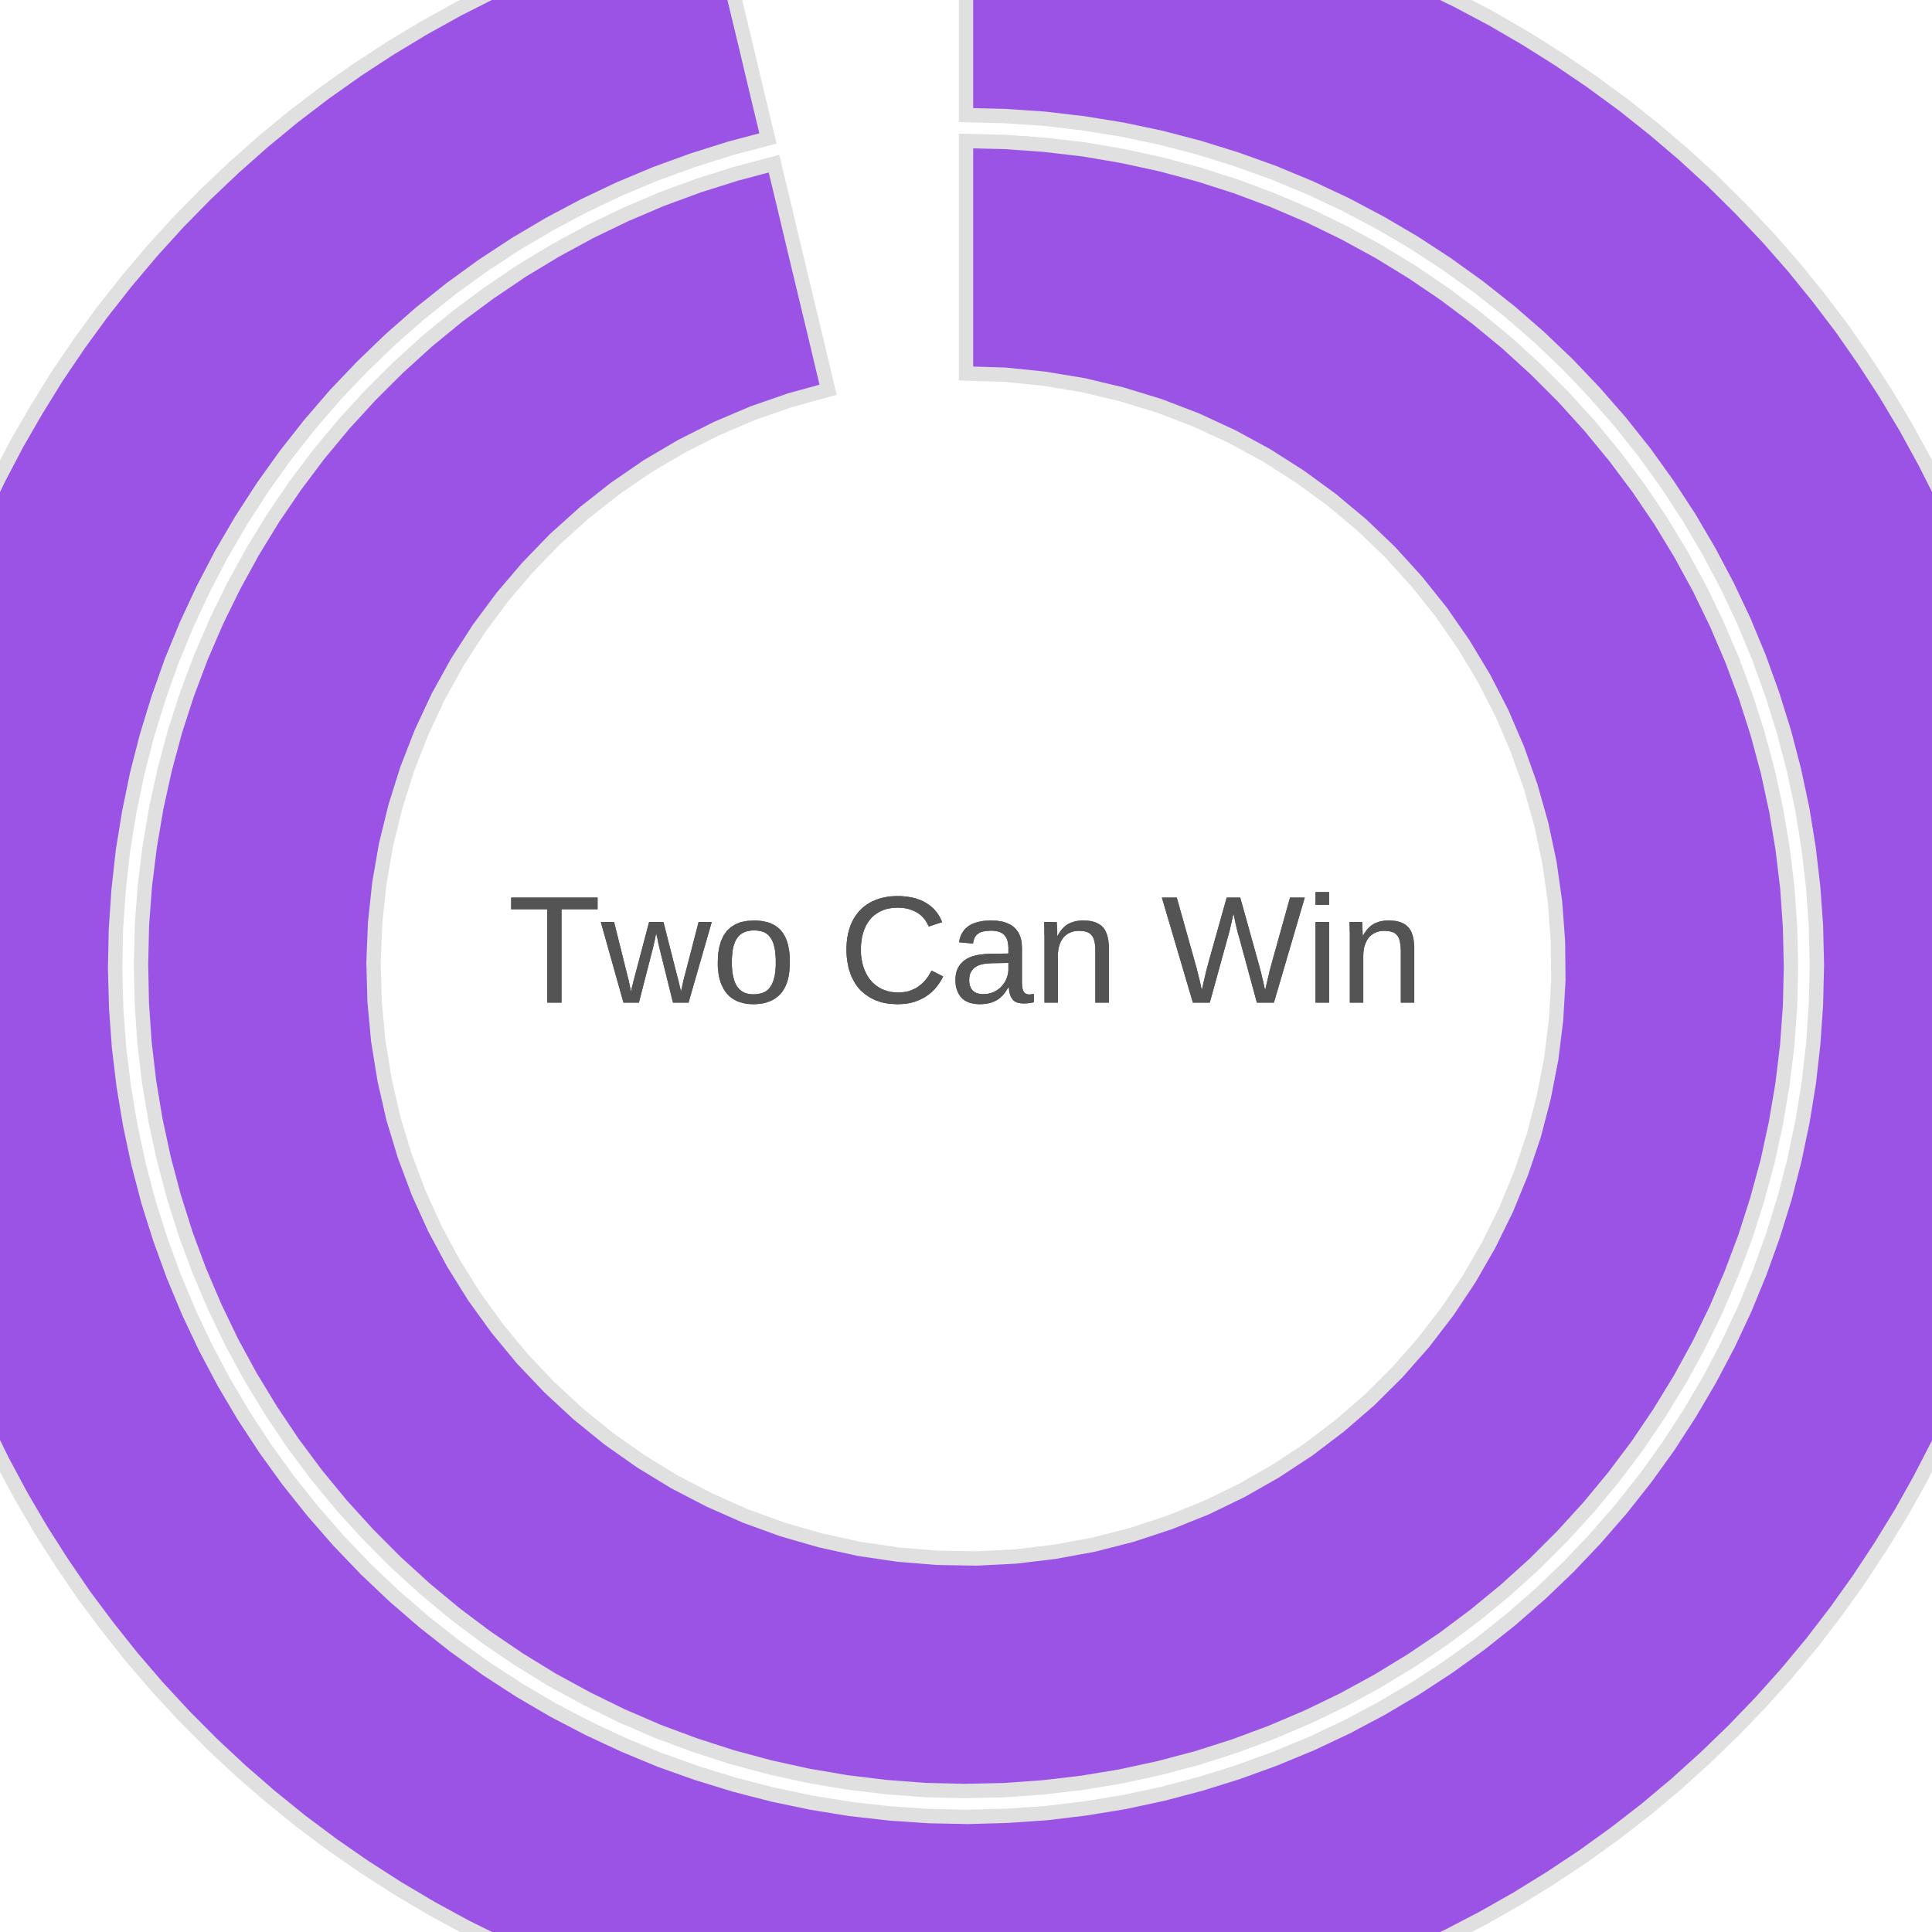 <?xml version='1.0' encoding='UTF-8' ?>
<svg xmlns='http://www.w3.org/2000/svg' xmlns:xlink='http://www.w3.org/1999/xlink' class='svglite' width='144.00pt' height='144.00pt' viewBox='0 0 144.00 144.00'>
<defs>
  <style type='text/css'><![CDATA[
    .svglite line, .svglite polyline, .svglite polygon, .svglite path, .svglite rect, .svglite circle {
      fill: none;
      stroke: #000000;
      stroke-linecap: round;
      stroke-linejoin: round;
      stroke-miterlimit: 10.00;
    }
    .svglite text {
      white-space: pre;
    }
  ]]></style>
</defs>
<rect width='100%' height='100%' style='stroke: none; fill: none;'/>
<defs>
  <clipPath id='cpMC4wMHwxNDQuMDB8MC4wMHwxNDQuMDA='>
    <rect x='0.00' y='0.00' width='144.00' height='144.00' />
  </clipPath>
</defs>
<g clip-path='url(#cpMC4wMHwxNDQuMDB8MC4wMHwxNDQuMDA=)'>
<polygon points='61.72,29.05 60.92,25.68 60.11,22.31 59.30,18.94 58.50,15.57 57.69,12.20 54.86,12.95 52.07,13.83 49.32,14.84 46.62,15.99 43.99,17.26 41.41,18.66 38.91,20.17 36.48,21.81 34.13,23.55 31.86,25.41 29.69,27.38 27.62,29.44 25.64,31.60 23.77,33.85 22.01,36.19 20.36,38.61 18.83,41.11 17.42,43.68 16.13,46.31 14.97,49.00 13.94,51.74 13.04,54.52 12.28,57.35 11.65,60.21 11.16,63.10 10.80,66.00 10.58,68.92 10.51,71.85 10.57,74.78 10.77,77.70 11.11,80.61 11.59,83.50 12.21,86.36 12.96,89.19 13.84,91.98 14.86,94.73 16.01,97.42 17.28,100.06 18.68,102.63 20.20,105.13 21.83,107.56 23.58,109.91 25.44,112.17 27.41,114.34 29.48,116.42 31.64,118.39 33.89,120.26 36.23,122.02 38.66,123.67 41.15,125.20 43.72,126.60 46.35,127.89 49.04,129.05 51.78,130.07 54.57,130.97 57.40,131.73 60.26,132.36 63.15,132.85 66.05,133.20 68.97,133.42 71.90,133.49 74.83,133.43 77.75,133.22 80.66,132.88 83.55,132.40 86.41,131.78 89.24,131.03 92.03,130.14 94.77,129.12 97.47,127.97 100.10,126.70 102.67,125.30 105.18,123.77 107.60,122.14 109.95,120.38 112.21,118.52 114.38,116.56 116.45,114.49 118.43,112.32 120.29,110.07 122.05,107.73 123.69,105.30 125.22,102.80 126.63,100.23 127.91,97.60 129.06,94.91 130.09,92.17 130.98,89.38 131.75,86.55 132.37,83.69 132.86,80.80 133.21,77.90 133.42,74.98 133.49,72.05 133.42,69.12 133.22,66.20 132.87,63.29 132.39,60.41 131.77,57.54 131.01,54.71 130.12,51.92 129.10,49.18 127.95,46.49 126.67,43.85 125.27,41.28 123.75,38.78 122.11,36.36 120.35,34.01 118.49,31.75 116.52,29.58 114.45,27.51 112.29,25.54 110.03,23.68 107.68,21.92 105.26,20.28 102.76,18.75 100.19,17.35 97.56,16.07 94.87,14.92 92.12,13.89 89.33,13.00 86.50,12.24 83.64,11.62 80.76,11.13 77.85,10.79 74.93,10.58 72.00,10.51 72.00,13.97 72.00,17.44 72.00,20.91 72.00,24.37 72.00,27.84 74.93,27.93 77.85,28.23 80.75,28.71 83.60,29.39 86.41,30.25 89.15,31.30 91.81,32.53 94.39,33.93 96.87,35.51 99.24,37.24 101.49,39.12 103.61,41.15 105.58,43.32 107.42,45.62 109.09,48.03 110.60,50.54 111.94,53.15 113.10,55.85 114.08,58.61 114.88,61.44 115.49,64.31 115.90,67.21 116.12,70.14 116.15,73.08 115.98,76.01 115.62,78.92 115.06,81.80 114.32,84.64 113.38,87.42 112.27,90.13 110.97,92.77 109.51,95.31 107.88,97.75 106.09,100.08 104.15,102.28 102.07,104.35 99.85,106.27 97.51,108.05 95.06,109.66 92.51,111.11 89.87,112.39 87.15,113.48 84.36,114.40 81.51,115.13 78.63,115.66 75.71,116.01 72.78,116.16 69.85,116.11 66.92,115.87 64.02,115.44 61.15,114.81 58.34,114.00 55.58,113.00 52.89,111.81 50.29,110.46 47.78,108.93 45.38,107.24 43.10,105.39 40.95,103.40 38.93,101.27 37.06,99.01 35.34,96.63 33.79,94.14 32.40,91.55 31.19,88.88 30.16,86.13 29.31,83.32 28.66,80.46 28.19,77.56 27.92,74.64 27.84,71.71 27.96,68.78 28.27,65.86 28.77,62.97 29.47,60.12 30.35,57.32 31.42,54.58 32.66,51.93 34.08,49.36 35.67,46.89 37.42,44.53 39.32,42.30 41.36,40.19 43.54,38.23 45.85,36.41 48.27,34.75 50.80,33.26 53.42,31.94 56.12,30.79 58.89,29.83 61.72,29.05 ' style='stroke-width: 1.07; stroke: #E0E0E0; stroke-linecap: butt; stroke-linejoin: miter; fill: #9B53E6;' />
<polygon points='57.24,10.32 56.43,6.95 55.63,3.58 54.82,0.21 54.01,-3.16 53.21,-6.53 50.38,-5.80 47.57,-4.96 44.80,-4.03 42.07,-2.99 39.37,-1.86 36.72,-0.63 34.11,0.69 31.55,2.11 29.05,3.62 26.60,5.22 24.21,6.91 21.89,8.68 19.63,10.54 17.44,12.48 15.32,14.49 13.27,16.58 11.31,18.74 9.42,20.98 7.61,23.28 5.89,25.64 4.25,28.06 2.71,30.55 1.25,33.08 -0.11,35.67 -1.38,38.30 -2.55,40.98 -3.63,43.70 -4.60,46.46 -5.48,49.25 -6.25,52.07 -6.92,54.92 -7.49,57.79 -7.95,60.67 -8.31,63.58 -8.56,66.49 -8.71,69.41 -8.75,72.33 -8.68,75.26 -8.51,78.18 -8.23,81.09 -7.85,83.99 -7.37,86.87 -6.78,89.73 -6.08,92.58 -5.29,95.39 -4.39,98.17 -3.39,100.92 -2.29,103.63 -1.10,106.30 0.19,108.93 1.57,111.50 3.05,114.03 4.62,116.49 6.27,118.91 8.02,121.25 9.84,123.54 11.75,125.76 13.73,127.90 15.80,129.98 17.93,131.97 20.14,133.89 22.41,135.73 24.75,137.48 27.16,139.15 29.62,140.73 32.13,142.22 34.70,143.62 37.32,144.92 39.98,146.13 42.69,147.24 45.43,148.25 48.21,149.16 51.02,149.97 53.86,150.68 56.72,151.29 59.60,151.79 62.50,152.19 65.41,152.48 68.32,152.66 71.25,152.74 74.17,152.72 77.09,152.59 80.01,152.35 82.91,152.01 85.80,151.56 88.67,151.01 91.52,150.35 94.35,149.59 97.14,148.73 99.90,147.77 102.63,146.71 105.32,145.55 107.96,144.30 110.55,142.95 113.09,141.51 115.58,139.97 118.02,138.35 120.39,136.64 122.70,134.85 124.94,132.97 127.11,131.01 129.21,128.98 131.24,126.87 133.19,124.69 135.06,122.44 136.84,120.12 138.54,117.74 140.15,115.30 141.68,112.81 143.11,110.26 144.45,107.66 145.69,105.01 146.84,102.32 147.89,99.59 148.84,96.83 149.68,94.03 150.43,91.20 151.07,88.35 151.62,85.47 152.05,82.58 152.38,79.68 152.61,76.76 152.73,73.84 152.74,70.91 152.65,67.99 152.45,65.07 152.15,62.17 151.74,59.27 151.22,56.39 150.61,53.53 149.89,50.70 149.06,47.89 148.14,45.12 147.12,42.38 146.00,39.68 144.78,37.02 143.46,34.41 142.05,31.84 140.55,29.33 138.96,26.88 137.29,24.48 135.52,22.15 133.68,19.88 131.75,17.68 129.74,15.56 127.66,13.50 125.51,11.53 123.28,9.63 120.99,7.81 118.63,6.08 116.22,4.44 113.74,2.88 111.21,1.41 108.63,0.039 106.00,-1.24 103.32,-2.42 100.61,-3.51 97.86,-4.50 95.07,-5.38 92.25,-6.17 89.41,-6.85 86.54,-7.43 83.66,-7.90 80.76,-8.27 77.84,-8.54 74.92,-8.69 72.00,-8.75 72.00,-5.28 72.00,-1.82 72.00,1.65 72.00,5.12 72.00,8.58 74.93,8.65 77.85,8.85 80.76,9.19 83.65,9.66 86.51,10.26 89.34,11.00 92.14,11.87 94.90,12.86 97.60,13.98 100.25,15.22 102.84,16.59 105.37,18.07 107.82,19.67 110.20,21.38 112.49,23.19 114.70,25.11 116.82,27.13 118.84,29.25 120.77,31.46 122.59,33.75 124.30,36.13 125.90,38.58 127.38,41.10 128.75,43.69 130.00,46.34 131.12,49.05 132.11,51.80 132.98,54.59 133.72,57.43 134.33,60.29 134.80,63.18 135.14,66.09 135.35,69.01 135.42,71.94 135.35,74.86 135.15,77.78 134.82,80.69 134.35,83.58 133.75,86.45 133.02,89.28 132.15,92.08 131.16,94.84 130.05,97.54 128.81,100.19 127.44,102.79 125.96,105.31 124.37,107.77 122.66,110.15 120.85,112.44 118.93,114.65 116.91,116.78 114.80,118.80 112.59,120.73 110.30,122.55 107.92,124.26 105.47,125.86 102.95,127.35 100.37,128.72 97.72,129.97 95.01,131.09 92.26,132.09 89.47,132.96 86.63,133.71 83.77,134.32 80.88,134.79 77.98,135.14 75.05,135.34 72.13,135.42 69.20,135.36 66.28,135.16 63.37,134.83 60.48,134.36 57.61,133.76 54.78,133.03 51.98,132.17 49.22,131.19 46.52,130.07 43.86,128.83 41.27,127.48 38.74,126.00 36.29,124.41 33.91,122.70 31.61,120.89 29.39,118.97 27.27,116.96 25.24,114.84 23.32,112.64 21.49,110.35 19.78,107.98 18.17,105.53 16.68,103.01 15.31,100.42 14.06,97.78 12.93,95.07 11.93,92.32 11.05,89.53 10.31,86.70 9.70,83.83 9.22,80.95 8.87,78.04 8.66,75.12 8.58,72.19 8.64,69.26 8.84,66.34 9.16,63.43 9.63,60.54 10.22,57.68 10.95,54.84 11.81,52.04 12.79,49.28 13.90,46.58 15.14,43.92 16.49,41.33 17.97,38.80 19.56,36.34 21.26,33.96 23.07,31.66 24.98,29.44 27.00,27.32 29.11,25.29 31.31,23.36 33.60,21.53 35.97,19.81 38.42,18.20 40.94,16.71 43.52,15.34 46.17,14.08 48.87,12.95 51.62,11.95 54.41,11.07 57.24,10.32 ' style='stroke-width: 1.07; stroke: #E0E0E0; stroke-linecap: butt; stroke-linejoin: miter; fill: #9B53E6;' />
<path d='M 41.85 67.77 L 41.85 74.73 L 40.79 74.73 L 40.79 67.77 L 38.10 67.77 L 38.10 66.90 L 44.54 66.90 L 44.54 67.77 L 41.85 67.77 Z' style='fill-rule: nonzero; fill: #545454; stroke-width: 0.75; stroke: none;' />
<path d='M 51.32 74.73 L 50.16 74.73 L 49.20 70.86 L 49.20 70.86 L 49.19 70.82 L 49.18 70.79 L 49.17 70.76 L 49.17 70.72 L 49.16 70.69 L 49.15 70.65 L 49.14 70.61 L 49.13 70.57 L 49.12 70.53 L 49.11 70.48 L 49.11 70.48 L 49.10 70.44 L 49.09 70.39 L 49.08 70.35 L 49.07 70.31 L 49.06 70.26 L 49.05 70.22 L 49.04 70.18 L 49.04 70.13 L 49.03 70.09 L 49.02 70.05 L 49.02 70.05 L 49.01 70.00 L 49.00 69.95 L 48.99 69.90 L 48.97 69.85 L 48.96 69.80 L 48.95 69.75 L 48.94 69.70 L 48.93 69.65 L 48.92 69.60 L 48.91 69.54 L 48.91 69.54 L 48.90 69.59 L 48.89 69.64 L 48.88 69.69 L 48.87 69.74 L 48.86 69.79 L 48.85 69.84 L 48.84 69.89 L 48.83 69.94 L 48.82 69.99 L 48.81 70.04 L 48.81 70.04 L 48.80 70.08 L 48.79 70.12 L 48.78 70.17 L 48.77 70.21 L 48.76 70.25 L 48.75 70.30 L 48.74 70.34 L 48.73 70.39 L 48.72 70.43 L 48.71 70.48 L 48.71 70.48 L 48.70 70.52 L 48.69 70.57 L 48.68 70.61 L 48.67 70.65 L 48.66 70.69 L 48.65 70.73 L 48.64 70.77 L 48.63 70.81 L 48.62 70.84 L 48.61 70.88 L 47.62 74.73 L 46.47 74.73 L 44.78 68.72 L 45.77 68.72 L 46.79 72.81 L 46.79 72.81 L 46.80 72.83 L 46.81 72.86 L 46.81 72.89 L 46.82 72.92 L 46.83 72.95 L 46.84 72.98 L 46.84 73.01 L 46.85 73.05 L 46.86 73.09 L 46.87 73.12 L 46.87 73.12 L 46.88 73.16 L 46.88 73.20 L 46.89 73.23 L 46.90 73.27 L 46.91 73.30 L 46.91 73.34 L 46.92 73.38 L 46.93 73.41 L 46.94 73.45 L 46.95 73.48 L 46.95 73.48 L 46.95 73.53 L 46.96 73.57 L 46.97 73.61 L 46.98 73.65 L 46.99 73.69 L 46.99 73.73 L 47.00 73.78 L 47.01 73.82 L 47.02 73.86 L 47.03 73.91 L 47.03 73.91 L 47.04 73.86 L 47.05 73.82 L 47.06 73.78 L 47.07 73.74 L 47.07 73.70 L 47.08 73.66 L 47.09 73.62 L 47.10 73.58 L 47.11 73.54 L 47.12 73.49 L 47.12 73.49 L 47.13 73.46 L 47.14 73.43 L 47.15 73.39 L 47.16 73.36 L 47.17 73.32 L 47.18 73.29 L 47.19 73.25 L 47.19 73.22 L 47.20 73.18 L 47.21 73.14 L 47.21 73.14 L 47.22 73.11 L 47.23 73.08 L 47.24 73.04 L 47.25 73.01 L 47.25 72.98 L 47.26 72.95 L 47.27 72.93 L 47.28 72.90 L 47.28 72.87 L 47.29 72.85 L 48.38 68.72 L 49.45 68.72 L 50.50 72.85 L 50.50 72.85 L 50.51 72.88 L 50.52 72.91 L 50.53 72.94 L 50.53 72.97 L 50.54 73.00 L 50.55 73.04 L 50.56 73.07 L 50.57 73.11 L 50.58 73.14 L 50.59 73.18 L 50.59 73.18 L 50.59 73.21 L 50.60 73.25 L 50.61 73.29 L 50.62 73.32 L 50.63 73.36 L 50.64 73.39 L 50.64 73.42 L 50.65 73.46 L 50.66 73.49 L 50.67 73.52 L 50.67 73.52 L 50.68 73.56 L 50.69 73.60 L 50.70 73.64 L 50.70 73.67 L 50.71 73.71 L 50.72 73.75 L 50.73 73.79 L 50.74 73.83 L 50.75 73.87 L 50.76 73.91 L 50.76 73.91 L 50.77 73.86 L 50.78 73.82 L 50.78 73.78 L 50.79 73.74 L 50.80 73.70 L 50.81 73.66 L 50.82 73.62 L 50.83 73.58 L 50.84 73.54 L 50.85 73.49 L 50.85 73.49 L 50.85 73.46 L 50.86 73.43 L 50.87 73.39 L 50.88 73.36 L 50.89 73.32 L 50.89 73.28 L 50.90 73.25 L 50.91 73.21 L 50.92 73.18 L 50.92 73.14 L 50.92 73.14 L 50.93 73.10 L 50.94 73.07 L 50.95 73.03 L 50.96 73.00 L 50.97 72.96 L 50.98 72.93 L 50.98 72.90 L 50.99 72.87 L 51.00 72.84 L 51.01 72.81 L 52.07 68.72 L 53.05 68.72 L 51.32 74.73 Z' style='fill-rule: nonzero; fill: #545454; stroke-width: 0.75; stroke: none;' />
<path d='M 58.87 71.72 L 58.87 71.72 L 58.86 72.03 L 58.84 72.32 L 58.81 72.60 L 58.76 72.86 L 58.70 73.10 L 58.62 73.33 L 58.53 73.54 L 58.43 73.73 L 58.31 73.91 L 58.18 74.07 L 58.18 74.07 L 58.03 74.22 L 57.87 74.35 L 57.70 74.47 L 57.52 74.57 L 57.32 74.65 L 57.12 74.72 L 56.90 74.78 L 56.66 74.81 L 56.42 74.84 L 56.16 74.85 L 56.16 74.85 L 56.04 74.84 L 55.91 74.84 L 55.79 74.83 L 55.68 74.82 L 55.56 74.80 L 55.45 74.78 L 55.35 74.75 L 55.24 74.72 L 55.14 74.69 L 55.04 74.66 L 55.04 74.66 L 54.94 74.62 L 54.84 74.57 L 54.75 74.52 L 54.67 74.47 L 54.58 74.42 L 54.50 74.36 L 54.42 74.29 L 54.34 74.23 L 54.27 74.15 L 54.20 74.08 L 54.20 74.08 L 54.13 74.00 L 54.07 73.92 L 54.01 73.83 L 53.95 73.74 L 53.90 73.64 L 53.85 73.54 L 53.80 73.44 L 53.75 73.33 L 53.71 73.22 L 53.68 73.11 L 53.68 73.11 L 53.64 72.99 L 53.61 72.86 L 53.58 72.73 L 53.56 72.60 L 53.54 72.47 L 53.53 72.32 L 53.51 72.18 L 53.50 72.03 L 53.50 71.88 L 53.50 71.72 L 53.50 71.72 L 53.52 71.13 L 53.61 70.60 L 53.74 70.14 L 53.93 69.73 L 54.17 69.39 L 54.47 69.11 L 54.82 68.89 L 55.22 68.73 L 55.68 68.64 L 56.19 68.61 L 56.19 68.61 L 56.33 68.61 L 56.46 68.62 L 56.60 68.63 L 56.72 68.64 L 56.84 68.66 L 56.96 68.68 L 57.08 68.71 L 57.19 68.73 L 57.30 68.77 L 57.40 68.80 L 57.40 68.80 L 57.50 68.85 L 57.60 68.89 L 57.69 68.94 L 57.78 68.99 L 57.86 69.05 L 57.94 69.11 L 58.02 69.17 L 58.10 69.24 L 58.17 69.31 L 58.23 69.39 L 58.23 69.39 L 58.30 69.47 L 58.36 69.55 L 58.41 69.64 L 58.47 69.73 L 58.52 69.83 L 58.56 69.92 L 58.61 70.03 L 58.65 70.14 L 58.68 70.25 L 58.72 70.36 L 58.72 70.36 L 58.75 70.48 L 58.77 70.60 L 58.79 70.73 L 58.82 70.86 L 58.83 70.99 L 58.85 71.13 L 58.86 71.27 L 58.86 71.42 L 58.87 71.57 L 58.87 71.72 ZM 57.82 71.72 L 57.82 71.72 L 57.82 71.58 L 57.82 71.45 L 57.81 71.32 L 57.80 71.20 L 57.79 71.08 L 57.78 70.97 L 57.77 70.86 L 57.75 70.76 L 57.73 70.66 L 57.71 70.57 L 57.71 70.57 L 57.69 70.48 L 57.66 70.39 L 57.64 70.31 L 57.61 70.23 L 57.58 70.16 L 57.54 70.09 L 57.51 70.02 L 57.47 69.95 L 57.43 69.89 L 57.39 69.84 L 57.39 69.84 L 57.35 69.79 L 57.31 69.74 L 57.26 69.69 L 57.21 69.65 L 57.16 69.61 L 57.11 69.57 L 57.06 69.54 L 57.00 69.51 L 56.95 69.48 L 56.89 69.46 L 56.89 69.46 L 56.83 69.44 L 56.76 69.42 L 56.70 69.40 L 56.63 69.39 L 56.57 69.38 L 56.50 69.37 L 56.43 69.36 L 56.36 69.35 L 56.28 69.35 L 56.21 69.35 L 56.21 69.35 L 56.13 69.35 L 56.06 69.35 L 55.99 69.36 L 55.91 69.37 L 55.84 69.38 L 55.78 69.39 L 55.71 69.41 L 55.64 69.42 L 55.58 69.44 L 55.51 69.47 L 55.51 69.47 L 55.45 69.49 L 55.40 69.52 L 55.34 69.55 L 55.28 69.58 L 55.23 69.62 L 55.18 69.66 L 55.13 69.70 L 55.08 69.75 L 55.04 69.80 L 54.99 69.85 L 54.99 69.85 L 54.95 69.91 L 54.91 69.97 L 54.87 70.03 L 54.83 70.10 L 54.80 70.17 L 54.77 70.25 L 54.74 70.33 L 54.71 70.41 L 54.68 70.49 L 54.66 70.58 L 54.66 70.58 L 54.64 70.68 L 54.62 70.77 L 54.60 70.88 L 54.59 70.98 L 54.58 71.10 L 54.57 71.21 L 54.56 71.33 L 54.55 71.46 L 54.55 71.59 L 54.55 71.72 L 54.55 71.72 L 54.55 71.86 L 54.55 71.99 L 54.56 72.12 L 54.57 72.24 L 54.58 72.36 L 54.59 72.48 L 54.61 72.59 L 54.63 72.69 L 54.65 72.79 L 54.67 72.88 L 54.67 72.88 L 54.70 72.97 L 54.72 73.06 L 54.75 73.14 L 54.78 73.22 L 54.81 73.29 L 54.85 73.36 L 54.88 73.43 L 54.92 73.50 L 54.96 73.56 L 55.00 73.61 L 55.00 73.61 L 55.05 73.66 L 55.09 73.71 L 55.14 73.76 L 55.19 73.80 L 55.24 73.84 L 55.29 73.88 L 55.34 73.91 L 55.40 73.94 L 55.45 73.97 L 55.51 74.00 L 55.51 74.00 L 55.57 74.02 L 55.63 74.04 L 55.69 74.05 L 55.75 74.07 L 55.82 74.08 L 55.88 74.09 L 55.95 74.10 L 56.01 74.10 L 56.08 74.11 L 56.15 74.11 L 56.15 74.11 L 56.22 74.11 L 56.30 74.10 L 56.37 74.10 L 56.44 74.09 L 56.51 74.08 L 56.58 74.07 L 56.65 74.05 L 56.72 74.04 L 56.78 74.02 L 56.84 74.00 L 56.84 74.00 L 56.90 73.98 L 56.96 73.95 L 57.02 73.92 L 57.08 73.89 L 57.13 73.85 L 57.18 73.81 L 57.23 73.77 L 57.28 73.72 L 57.33 73.67 L 57.37 73.62 L 57.37 73.62 L 57.41 73.56 L 57.45 73.50 L 57.49 73.44 L 57.53 73.37 L 57.56 73.30 L 57.59 73.22 L 57.63 73.14 L 57.65 73.06 L 57.68 72.97 L 57.70 72.88 L 57.70 72.88 L 57.73 72.79 L 57.75 72.69 L 57.76 72.59 L 57.78 72.48 L 57.79 72.36 L 57.80 72.24 L 57.81 72.12 L 57.82 71.99 L 57.82 71.86 L 57.82 71.72 Z' style='fill-rule: nonzero; fill: #545454; stroke-width: 0.75; stroke: none;' />
<path d='M 66.91 67.65 L 66.91 67.65 L 66.78 67.66 L 66.65 67.66 L 66.53 67.67 L 66.40 67.69 L 66.28 67.71 L 66.17 67.73 L 66.05 67.76 L 65.94 67.80 L 65.83 67.83 L 65.73 67.88 L 65.73 67.88 L 65.63 67.92 L 65.53 67.97 L 65.44 68.03 L 65.35 68.08 L 65.26 68.15 L 65.17 68.21 L 65.09 68.28 L 65.01 68.35 L 64.94 68.43 L 64.87 68.51 L 64.87 68.51 L 64.80 68.59 L 64.74 68.68 L 64.68 68.77 L 64.62 68.87 L 64.56 68.96 L 64.51 69.06 L 64.47 69.17 L 64.42 69.27 L 64.38 69.39 L 64.34 69.50 L 64.34 69.50 L 64.31 69.62 L 64.28 69.74 L 64.25 69.86 L 64.23 69.98 L 64.21 70.11 L 64.20 70.24 L 64.18 70.37 L 64.17 70.51 L 64.17 70.64 L 64.17 70.78 L 64.17 70.78 L 64.17 70.92 L 64.17 71.06 L 64.18 71.20 L 64.20 71.33 L 64.21 71.46 L 64.24 71.59 L 64.26 71.71 L 64.29 71.84 L 64.32 71.96 L 64.36 72.08 L 64.36 72.08 L 64.40 72.19 L 64.44 72.30 L 64.49 72.41 L 64.54 72.52 L 64.59 72.62 L 64.65 72.72 L 64.71 72.82 L 64.77 72.91 L 64.84 73.00 L 64.91 73.08 L 64.91 73.08 L 64.98 73.17 L 65.06 73.25 L 65.14 73.32 L 65.22 73.39 L 65.31 73.46 L 65.40 73.52 L 65.49 73.58 L 65.58 73.64 L 65.68 73.69 L 65.78 73.74 L 65.78 73.74 L 65.89 73.78 L 66.00 73.82 L 66.11 73.86 L 66.22 73.89 L 66.34 73.91 L 66.46 73.94 L 66.58 73.95 L 66.70 73.96 L 66.83 73.97 L 66.96 73.97 L 66.96 73.97 L 67.05 73.97 L 67.14 73.97 L 67.22 73.96 L 67.31 73.95 L 67.39 73.94 L 67.47 73.93 L 67.55 73.92 L 67.63 73.90 L 67.71 73.88 L 67.78 73.86 L 67.78 73.86 L 67.86 73.83 L 67.93 73.80 L 68.00 73.77 L 68.07 73.74 L 68.14 73.71 L 68.21 73.68 L 68.28 73.64 L 68.34 73.60 L 68.40 73.56 L 68.46 73.52 L 68.46 73.52 L 68.52 73.47 L 68.58 73.43 L 68.64 73.38 L 68.70 73.33 L 68.75 73.28 L 68.81 73.23 L 68.86 73.18 L 68.91 73.12 L 68.96 73.06 L 69.01 73.01 L 69.01 73.01 L 69.05 72.95 L 69.10 72.88 L 69.15 72.82 L 69.19 72.76 L 69.23 72.69 L 69.27 72.62 L 69.31 72.56 L 69.35 72.49 L 69.39 72.42 L 69.43 72.34 L 70.30 72.78 L 70.30 72.78 L 70.25 72.87 L 70.21 72.95 L 70.16 73.04 L 70.11 73.12 L 70.06 73.20 L 70.01 73.28 L 69.95 73.36 L 69.89 73.44 L 69.84 73.52 L 69.77 73.59 L 69.77 73.59 L 69.71 73.67 L 69.65 73.74 L 69.58 73.81 L 69.51 73.88 L 69.44 73.95 L 69.36 74.01 L 69.28 74.07 L 69.21 74.14 L 69.12 74.19 L 69.04 74.25 L 69.04 74.25 L 68.96 74.31 L 68.87 74.36 L 68.78 74.41 L 68.69 74.45 L 68.59 74.50 L 68.50 74.54 L 68.40 74.58 L 68.30 74.62 L 68.20 74.66 L 68.09 74.69 L 68.09 74.69 L 67.98 74.72 L 67.87 74.75 L 67.76 74.77 L 67.65 74.79 L 67.53 74.81 L 67.41 74.82 L 67.29 74.83 L 67.16 74.84 L 67.04 74.84 L 66.91 74.85 L 66.91 74.85 L 66.72 74.84 L 66.54 74.83 L 66.36 74.82 L 66.18 74.80 L 66.01 74.77 L 65.85 74.74 L 65.69 74.70 L 65.54 74.65 L 65.39 74.60 L 65.24 74.55 L 65.24 74.55 L 65.10 74.48 L 64.96 74.41 L 64.83 74.34 L 64.71 74.26 L 64.59 74.18 L 64.47 74.09 L 64.36 74.00 L 64.25 73.91 L 64.14 73.81 L 64.04 73.70 L 64.04 73.70 L 63.95 73.59 L 63.86 73.47 L 63.78 73.36 L 63.70 73.23 L 63.63 73.11 L 63.56 72.97 L 63.49 72.84 L 63.43 72.70 L 63.38 72.56 L 63.33 72.41 L 63.33 72.41 L 63.28 72.26 L 63.24 72.11 L 63.21 71.95 L 63.18 71.79 L 63.15 71.63 L 63.13 71.47 L 63.11 71.30 L 63.10 71.13 L 63.09 70.96 L 63.09 70.78 L 63.09 70.78 L 63.09 70.60 L 63.10 70.42 L 63.11 70.25 L 63.13 70.08 L 63.15 69.91 L 63.18 69.75 L 63.21 69.59 L 63.25 69.43 L 63.29 69.28 L 63.34 69.13 L 63.34 69.13 L 63.39 68.98 L 63.45 68.84 L 63.51 68.70 L 63.58 68.57 L 63.65 68.44 L 63.73 68.32 L 63.81 68.20 L 63.89 68.09 L 63.98 67.98 L 64.08 67.87 L 64.08 67.87 L 64.18 67.77 L 64.28 67.67 L 64.39 67.58 L 64.51 67.49 L 64.62 67.41 L 64.75 67.33 L 64.87 67.26 L 65.00 67.19 L 65.14 67.13 L 65.28 67.07 L 65.28 67.07 L 65.42 67.02 L 65.57 66.97 L 65.72 66.93 L 65.88 66.89 L 66.04 66.86 L 66.20 66.83 L 66.37 66.81 L 66.54 66.80 L 66.72 66.79 L 66.90 66.79 L 66.90 66.79 L 67.15 66.79 L 67.38 66.81 L 67.61 66.83 L 67.84 66.87 L 68.05 66.91 L 68.25 66.96 L 68.45 67.03 L 68.64 67.10 L 68.82 67.18 L 68.99 67.28 L 68.99 67.28 L 69.15 67.38 L 69.31 67.49 L 69.45 67.61 L 69.59 67.74 L 69.72 67.88 L 69.84 68.03 L 69.95 68.19 L 70.05 68.36 L 70.14 68.54 L 70.22 68.73 L 69.22 69.06 L 69.22 69.06 L 69.20 69.00 L 69.17 68.95 L 69.14 68.90 L 69.12 68.84 L 69.09 68.79 L 69.06 68.74 L 69.02 68.68 L 68.99 68.63 L 68.96 68.58 L 68.92 68.53 L 68.92 68.53 L 68.88 68.48 L 68.84 68.43 L 68.80 68.38 L 68.75 68.34 L 68.71 68.29 L 68.66 68.25 L 68.61 68.20 L 68.56 68.16 L 68.50 68.12 L 68.45 68.08 L 68.45 68.08 L 68.39 68.04 L 68.33 68.01 L 68.27 67.97 L 68.20 67.94 L 68.14 67.91 L 68.07 67.88 L 68.00 67.85 L 67.93 67.82 L 67.86 67.80 L 67.78 67.77 L 67.78 67.77 L 67.70 67.75 L 67.62 67.73 L 67.54 67.71 L 67.46 67.70 L 67.37 67.68 L 67.29 67.67 L 67.20 67.66 L 67.10 67.66 L 67.01 67.66 L 66.91 67.65 Z' style='fill-rule: nonzero; fill: #545454; stroke-width: 0.75; stroke: none;' />
<path d='M 73.03 74.85 L 73.03 74.85 L 72.85 74.84 L 72.69 74.83 L 72.53 74.80 L 72.38 74.77 L 72.24 74.73 L 72.11 74.67 L 71.98 74.61 L 71.87 74.54 L 71.76 74.46 L 71.67 74.37 L 71.67 74.37 L 71.58 74.27 L 71.51 74.16 L 71.44 74.05 L 71.38 73.93 L 71.33 73.80 L 71.29 73.67 L 71.25 73.52 L 71.23 73.38 L 71.22 73.22 L 71.21 73.06 L 71.21 73.06 L 71.22 72.94 L 71.22 72.83 L 71.23 72.72 L 71.25 72.61 L 71.27 72.52 L 71.29 72.42 L 71.32 72.33 L 71.36 72.24 L 71.39 72.16 L 71.44 72.08 L 71.44 72.08 L 71.48 72.01 L 71.53 71.94 L 71.58 71.87 L 71.64 71.80 L 71.70 71.74 L 71.76 71.68 L 71.82 71.63 L 71.89 71.58 L 71.95 71.53 L 72.03 71.48 L 72.03 71.48 L 72.10 71.44 L 72.18 71.40 L 72.25 71.37 L 72.33 71.33 L 72.42 71.30 L 72.50 71.27 L 72.59 71.25 L 72.68 71.22 L 72.77 71.20 L 72.86 71.18 L 72.86 71.18 L 72.95 71.17 L 73.05 71.15 L 73.14 71.14 L 73.23 71.13 L 73.33 71.12 L 73.42 71.11 L 73.52 71.10 L 73.62 71.10 L 73.71 71.09 L 73.81 71.09 L 75.16 71.07 L 75.16 70.74 L 75.16 70.74 L 75.16 70.67 L 75.16 70.59 L 75.15 70.53 L 75.15 70.46 L 75.14 70.39 L 75.13 70.33 L 75.12 70.27 L 75.11 70.21 L 75.10 70.16 L 75.08 70.11 L 75.08 70.11 L 75.07 70.05 L 75.05 70.00 L 75.03 69.96 L 75.01 69.91 L 74.98 69.87 L 74.96 69.83 L 74.93 69.79 L 74.90 69.75 L 74.87 69.72 L 74.84 69.68 L 74.84 69.68 L 74.81 69.65 L 74.77 69.62 L 74.74 69.59 L 74.70 69.57 L 74.66 69.54 L 74.62 69.52 L 74.58 69.50 L 74.53 69.48 L 74.48 69.46 L 74.44 69.45 L 74.44 69.45 L 74.39 69.43 L 74.34 69.42 L 74.29 69.41 L 74.23 69.40 L 74.18 69.39 L 74.12 69.38 L 74.06 69.38 L 74.00 69.37 L 73.93 69.37 L 73.87 69.37 L 73.87 69.37 L 73.81 69.37 L 73.76 69.37 L 73.70 69.38 L 73.65 69.38 L 73.59 69.38 L 73.54 69.39 L 73.49 69.39 L 73.44 69.40 L 73.39 69.41 L 73.35 69.42 L 73.35 69.42 L 73.30 69.42 L 73.26 69.43 L 73.21 69.45 L 73.17 69.46 L 73.13 69.47 L 73.09 69.49 L 73.05 69.51 L 73.01 69.52 L 72.98 69.54 L 72.94 69.57 L 72.94 69.57 L 72.91 69.59 L 72.88 69.61 L 72.84 69.64 L 72.81 69.66 L 72.79 69.69 L 72.76 69.72 L 72.73 69.75 L 72.71 69.79 L 72.69 69.82 L 72.66 69.86 L 72.66 69.86 L 72.64 69.90 L 72.62 69.94 L 72.61 69.98 L 72.59 70.02 L 72.58 70.07 L 72.56 70.12 L 72.55 70.17 L 72.54 70.22 L 72.53 70.27 L 72.53 70.33 L 71.48 70.23 L 71.48 70.23 L 71.49 70.16 L 71.51 70.09 L 71.52 70.02 L 71.54 69.96 L 71.56 69.89 L 71.58 69.83 L 71.61 69.76 L 71.63 69.70 L 71.66 69.64 L 71.69 69.58 L 71.69 69.58 L 71.72 69.52 L 71.76 69.47 L 71.80 69.41 L 71.84 69.36 L 71.88 69.30 L 71.92 69.25 L 71.97 69.20 L 72.02 69.16 L 72.08 69.11 L 72.13 69.07 L 72.13 69.07 L 72.19 69.02 L 72.25 68.98 L 72.32 68.94 L 72.38 68.91 L 72.45 68.87 L 72.53 68.84 L 72.60 68.81 L 72.68 68.78 L 72.76 68.76 L 72.85 68.73 L 72.85 68.73 L 72.94 68.71 L 73.03 68.69 L 73.12 68.67 L 73.22 68.65 L 73.33 68.64 L 73.43 68.63 L 73.54 68.62 L 73.65 68.62 L 73.77 68.61 L 73.89 68.61 L 73.89 68.61 L 74.11 68.62 L 74.32 68.63 L 74.52 68.66 L 74.71 68.69 L 74.89 68.74 L 75.05 68.80 L 75.20 68.87 L 75.35 68.94 L 75.48 69.03 L 75.60 69.13 L 75.60 69.13 L 75.71 69.24 L 75.80 69.36 L 75.89 69.48 L 75.96 69.62 L 76.03 69.77 L 76.08 69.92 L 76.12 70.08 L 76.15 70.26 L 76.16 70.44 L 76.17 70.63 L 76.17 73.22 L 76.17 73.22 L 76.17 73.31 L 76.18 73.39 L 76.18 73.47 L 76.19 73.54 L 76.20 73.61 L 76.21 73.68 L 76.23 73.74 L 76.25 73.80 L 76.27 73.85 L 76.29 73.89 L 76.29 73.89 L 76.31 73.94 L 76.34 73.98 L 76.38 74.01 L 76.41 74.04 L 76.46 74.06 L 76.50 74.08 L 76.55 74.10 L 76.61 74.11 L 76.67 74.12 L 76.73 74.12 L 76.73 74.12 L 76.75 74.12 L 76.77 74.12 L 76.78 74.12 L 76.80 74.12 L 76.82 74.11 L 76.83 74.11 L 76.85 74.11 L 76.87 74.11 L 76.88 74.11 L 76.90 74.11 L 76.90 74.11 L 76.92 74.10 L 76.93 74.10 L 76.95 74.10 L 76.96 74.10 L 76.98 74.09 L 77.00 74.09 L 77.01 74.09 L 77.03 74.08 L 77.04 74.08 L 77.06 74.08 L 77.06 74.70 L 77.06 74.70 L 77.02 74.71 L 76.98 74.72 L 76.95 74.73 L 76.91 74.73 L 76.87 74.74 L 76.83 74.75 L 76.80 74.75 L 76.76 74.76 L 76.72 74.76 L 76.68 74.77 L 76.68 74.77 L 76.64 74.77 L 76.61 74.78 L 76.57 74.78 L 76.53 74.78 L 76.49 74.78 L 76.45 74.79 L 76.41 74.79 L 76.37 74.79 L 76.33 74.79 L 76.29 74.79 L 76.29 74.79 L 76.23 74.79 L 76.18 74.79 L 76.12 74.78 L 76.07 74.78 L 76.02 74.77 L 75.98 74.76 L 75.93 74.75 L 75.88 74.74 L 75.84 74.73 L 75.80 74.72 L 75.80 74.72 L 75.76 74.70 L 75.72 74.68 L 75.68 74.66 L 75.65 74.64 L 75.62 74.62 L 75.58 74.60 L 75.55 74.57 L 75.52 74.55 L 75.50 74.52 L 75.47 74.49 L 75.47 74.49 L 75.45 74.46 L 75.42 74.42 L 75.40 74.39 L 75.38 74.35 L 75.36 74.32 L 75.34 74.28 L 75.32 74.24 L 75.31 74.20 L 75.29 74.16 L 75.28 74.11 L 75.28 74.11 L 75.26 74.07 L 75.25 74.02 L 75.24 73.97 L 75.23 73.92 L 75.22 73.87 L 75.21 73.81 L 75.21 73.76 L 75.20 73.70 L 75.20 73.64 L 75.19 73.58 L 75.16 73.58 L 75.16 73.58 L 75.13 73.64 L 75.09 73.70 L 75.06 73.75 L 75.02 73.81 L 74.99 73.86 L 74.95 73.91 L 74.92 73.96 L 74.88 74.01 L 74.84 74.06 L 74.80 74.11 L 74.80 74.11 L 74.77 74.15 L 74.73 74.20 L 74.68 74.24 L 74.64 74.28 L 74.60 74.32 L 74.55 74.36 L 74.51 74.40 L 74.46 74.44 L 74.41 74.47 L 74.36 74.51 L 74.36 74.51 L 74.31 74.54 L 74.25 74.57 L 74.20 74.60 L 74.14 74.62 L 74.09 74.65 L 74.03 74.67 L 73.97 74.70 L 73.90 74.72 L 73.84 74.74 L 73.78 74.76 L 73.78 74.76 L 73.71 74.77 L 73.64 74.79 L 73.57 74.80 L 73.50 74.81 L 73.43 74.82 L 73.35 74.83 L 73.28 74.84 L 73.20 74.84 L 73.11 74.84 L 73.03 74.85 ZM 73.26 74.10 L 73.26 74.10 L 73.35 74.09 L 73.44 74.09 L 73.53 74.08 L 73.62 74.07 L 73.71 74.05 L 73.79 74.03 L 73.87 74.01 L 73.95 73.98 L 74.02 73.96 L 74.09 73.92 L 74.09 73.92 L 74.16 73.89 L 74.23 73.85 L 74.30 73.81 L 74.36 73.77 L 74.42 73.72 L 74.48 73.68 L 74.54 73.63 L 74.59 73.58 L 74.64 73.53 L 74.69 73.47 L 74.69 73.47 L 74.73 73.42 L 74.78 73.36 L 74.82 73.30 L 74.86 73.25 L 74.90 73.19 L 74.93 73.13 L 74.96 73.07 L 74.99 73.00 L 75.02 72.94 L 75.04 72.88 L 75.04 72.88 L 75.06 72.81 L 75.08 72.75 L 75.10 72.69 L 75.12 72.62 L 75.13 72.56 L 75.14 72.50 L 75.15 72.44 L 75.15 72.38 L 75.16 72.32 L 75.16 72.26 L 75.16 71.77 L 74.06 71.79 L 74.06 71.79 L 73.99 71.79 L 73.92 71.79 L 73.85 71.80 L 73.78 71.80 L 73.71 71.81 L 73.64 71.81 L 73.57 71.82 L 73.50 71.83 L 73.43 71.83 L 73.36 71.84 L 73.36 71.84 L 73.30 71.85 L 73.24 71.87 L 73.17 71.88 L 73.11 71.90 L 73.06 71.91 L 73.00 71.93 L 72.94 71.95 L 72.89 71.98 L 72.84 72.00 L 72.79 72.03 L 72.79 72.03 L 72.74 72.06 L 72.69 72.09 L 72.65 72.12 L 72.60 72.16 L 72.56 72.19 L 72.52 72.23 L 72.49 72.28 L 72.45 72.32 L 72.42 72.37 L 72.39 72.42 L 72.39 72.42 L 72.36 72.47 L 72.33 72.52 L 72.31 72.58 L 72.29 72.64 L 72.28 72.71 L 72.26 72.77 L 72.25 72.84 L 72.25 72.92 L 72.24 72.99 L 72.24 73.07 L 72.24 73.07 L 72.24 73.17 L 72.25 73.26 L 72.27 73.35 L 72.28 73.43 L 72.31 73.51 L 72.34 73.58 L 72.37 73.65 L 72.41 73.71 L 72.45 73.77 L 72.50 73.83 L 72.50 73.83 L 72.56 73.88 L 72.62 73.92 L 72.68 73.96 L 72.75 74.00 L 72.83 74.03 L 72.90 74.05 L 72.99 74.07 L 73.07 74.08 L 73.16 74.09 L 73.26 74.10 Z' style='fill-rule: nonzero; fill: #545454; stroke-width: 0.75; stroke: none;' />
<path d='M 81.64 74.73 L 81.64 70.92 L 81.64 70.92 L 81.64 70.84 L 81.64 70.75 L 81.64 70.67 L 81.63 70.59 L 81.63 70.52 L 81.62 70.45 L 81.61 70.38 L 81.60 70.31 L 81.59 70.25 L 81.58 70.19 L 81.58 70.19 L 81.56 70.13 L 81.55 70.08 L 81.53 70.02 L 81.52 69.97 L 81.50 69.92 L 81.47 69.88 L 81.45 69.83 L 81.43 69.79 L 81.40 69.75 L 81.37 69.72 L 81.37 69.72 L 81.34 69.68 L 81.31 69.65 L 81.28 69.62 L 81.24 69.59 L 81.20 69.56 L 81.16 69.54 L 81.12 69.51 L 81.08 69.49 L 81.04 69.48 L 80.99 69.46 L 80.99 69.46 L 80.94 69.45 L 80.89 69.43 L 80.84 69.42 L 80.78 69.41 L 80.73 69.40 L 80.67 69.40 L 80.60 69.39 L 80.54 69.39 L 80.47 69.38 L 80.41 69.38 L 80.41 69.38 L 80.33 69.38 L 80.27 69.39 L 80.20 69.39 L 80.13 69.40 L 80.07 69.41 L 80.00 69.43 L 79.94 69.45 L 79.88 69.46 L 79.82 69.49 L 79.76 69.51 L 79.76 69.51 L 79.70 69.54 L 79.65 69.56 L 79.60 69.59 L 79.55 69.63 L 79.50 69.66 L 79.45 69.70 L 79.40 69.74 L 79.36 69.78 L 79.31 69.82 L 79.27 69.87 L 79.27 69.87 L 79.23 69.92 L 79.20 69.97 L 79.16 70.02 L 79.13 70.08 L 79.09 70.13 L 79.06 70.19 L 79.04 70.26 L 79.01 70.32 L 78.98 70.39 L 78.96 70.46 L 78.96 70.46 L 78.94 70.53 L 78.92 70.60 L 78.90 70.67 L 78.89 70.75 L 78.88 70.83 L 78.87 70.91 L 78.86 70.99 L 78.85 71.07 L 78.85 71.16 L 78.85 71.25 L 78.85 74.73 L 77.85 74.73 L 77.85 70.00 L 77.85 70.00 L 77.85 69.97 L 77.85 69.93 L 77.85 69.89 L 77.85 69.85 L 77.85 69.81 L 77.85 69.77 L 77.85 69.73 L 77.85 69.69 L 77.84 69.65 L 77.84 69.61 L 77.84 69.61 L 77.84 69.57 L 77.84 69.53 L 77.84 69.49 L 77.84 69.45 L 77.84 69.41 L 77.84 69.37 L 77.84 69.33 L 77.84 69.29 L 77.84 69.25 L 77.84 69.22 L 77.84 69.22 L 77.84 69.18 L 77.84 69.14 L 77.83 69.11 L 77.83 69.07 L 77.83 69.04 L 77.83 69.01 L 77.83 68.98 L 77.83 68.95 L 77.83 68.92 L 77.83 68.89 L 77.83 68.89 L 77.83 68.87 L 77.82 68.84 L 77.82 68.82 L 77.82 68.80 L 77.82 68.78 L 77.82 68.77 L 77.82 68.75 L 77.82 68.74 L 77.82 68.73 L 77.82 68.72 L 78.76 68.72 L 78.76 68.72 L 78.76 68.73 L 78.76 68.74 L 78.76 68.75 L 78.76 68.76 L 78.77 68.77 L 78.77 68.79 L 78.77 68.81 L 78.77 68.83 L 78.77 68.85 L 78.77 68.87 L 78.77 68.87 L 78.77 68.90 L 78.77 68.92 L 78.77 68.95 L 78.78 68.98 L 78.78 69.00 L 78.78 69.03 L 78.78 69.06 L 78.78 69.09 L 78.78 69.12 L 78.78 69.15 L 78.78 69.15 L 78.78 69.19 L 78.79 69.22 L 78.79 69.25 L 78.79 69.28 L 78.79 69.31 L 78.79 69.35 L 78.80 69.38 L 78.80 69.41 L 78.80 69.44 L 78.80 69.48 L 78.80 69.48 L 78.80 69.51 L 78.80 69.54 L 78.80 69.57 L 78.80 69.60 L 78.80 69.63 L 78.80 69.65 L 78.80 69.68 L 78.80 69.70 L 78.80 69.73 L 78.80 69.75 L 78.82 69.75 L 78.82 69.75 L 78.85 69.70 L 78.88 69.65 L 78.91 69.60 L 78.94 69.55 L 78.97 69.50 L 79.00 69.45 L 79.04 69.41 L 79.07 69.36 L 79.10 69.32 L 79.14 69.28 L 79.14 69.28 L 79.17 69.24 L 79.21 69.20 L 79.25 69.16 L 79.28 69.12 L 79.32 69.08 L 79.36 69.05 L 79.41 69.01 L 79.45 68.98 L 79.49 68.95 L 79.54 68.92 L 79.54 68.92 L 79.58 68.89 L 79.63 68.86 L 79.68 68.84 L 79.73 68.81 L 79.78 68.79 L 79.84 68.77 L 79.89 68.75 L 79.95 68.73 L 80.00 68.71 L 80.06 68.69 L 80.06 68.69 L 80.12 68.68 L 80.18 68.66 L 80.25 68.65 L 80.31 68.64 L 80.38 68.63 L 80.45 68.62 L 80.52 68.62 L 80.59 68.61 L 80.67 68.61 L 80.74 68.61 L 80.74 68.61 L 80.84 68.61 L 80.94 68.62 L 81.03 68.62 L 81.12 68.63 L 81.21 68.64 L 81.29 68.65 L 81.38 68.67 L 81.46 68.69 L 81.53 68.71 L 81.61 68.73 L 81.61 68.73 L 81.68 68.76 L 81.74 68.79 L 81.81 68.82 L 81.87 68.85 L 81.93 68.89 L 81.99 68.93 L 82.05 68.97 L 82.10 69.01 L 82.15 69.06 L 82.20 69.11 L 82.20 69.11 L 82.25 69.16 L 82.29 69.22 L 82.33 69.28 L 82.37 69.34 L 82.40 69.40 L 82.43 69.47 L 82.46 69.54 L 82.49 69.62 L 82.52 69.69 L 82.54 69.77 L 82.54 69.77 L 82.56 69.85 L 82.58 69.94 L 82.60 70.03 L 82.61 70.12 L 82.62 70.21 L 82.63 70.31 L 82.64 70.41 L 82.65 70.51 L 82.65 70.62 L 82.65 70.73 L 82.65 74.73 L 81.64 74.73 Z' style='fill-rule: nonzero; fill: #545454; stroke-width: 0.75; stroke: none;' />
<path d='M 94.95 74.73 L 93.68 74.73 L 92.33 69.76 L 92.33 69.76 L 92.31 69.72 L 92.30 69.67 L 92.29 69.63 L 92.27 69.58 L 92.26 69.53 L 92.25 69.48 L 92.23 69.43 L 92.22 69.37 L 92.21 69.32 L 92.19 69.26 L 92.19 69.26 L 92.18 69.20 L 92.17 69.15 L 92.15 69.09 L 92.14 69.03 L 92.13 68.98 L 92.12 68.92 L 92.10 68.87 L 92.09 68.82 L 92.08 68.76 L 92.07 68.71 L 92.07 68.71 L 92.06 68.65 L 92.04 68.59 L 92.03 68.53 L 92.02 68.46 L 92.00 68.40 L 91.99 68.34 L 91.98 68.28 L 91.96 68.21 L 91.95 68.15 L 91.94 68.09 L 91.94 68.09 L 91.92 68.15 L 91.91 68.22 L 91.89 68.28 L 91.88 68.34 L 91.87 68.41 L 91.85 68.47 L 91.84 68.53 L 91.82 68.59 L 91.81 68.65 L 91.80 68.72 L 91.80 68.72 L 91.79 68.77 L 91.77 68.82 L 91.76 68.88 L 91.75 68.93 L 91.73 68.99 L 91.72 69.04 L 91.71 69.10 L 91.70 69.15 L 91.68 69.21 L 91.67 69.27 L 91.67 69.27 L 91.66 69.32 L 91.64 69.38 L 91.63 69.43 L 91.62 69.48 L 91.60 69.53 L 91.59 69.58 L 91.58 69.63 L 91.57 69.67 L 91.55 69.72 L 91.54 69.76 L 90.17 74.73 L 88.91 74.73 L 86.60 66.90 L 87.71 66.90 L 89.11 71.88 L 89.11 71.88 L 89.13 71.95 L 89.15 72.02 L 89.17 72.09 L 89.19 72.16 L 89.21 72.23 L 89.22 72.30 L 89.24 72.37 L 89.26 72.43 L 89.27 72.50 L 89.29 72.57 L 89.29 72.57 L 89.31 72.64 L 89.33 72.71 L 89.34 72.77 L 89.36 72.84 L 89.37 72.90 L 89.39 72.96 L 89.40 73.02 L 89.42 73.08 L 89.43 73.13 L 89.44 73.19 L 89.44 73.19 L 89.46 73.25 L 89.47 73.32 L 89.48 73.38 L 89.50 73.44 L 89.51 73.50 L 89.52 73.56 L 89.54 73.62 L 89.55 73.68 L 89.56 73.74 L 89.57 73.80 L 89.57 73.80 L 89.59 73.72 L 89.61 73.65 L 89.63 73.57 L 89.64 73.50 L 89.66 73.42 L 89.68 73.34 L 89.69 73.27 L 89.71 73.19 L 89.73 73.12 L 89.75 73.04 L 89.75 73.04 L 89.75 73.01 L 89.76 72.98 L 89.77 72.95 L 89.78 72.92 L 89.79 72.88 L 89.79 72.85 L 89.80 72.82 L 89.81 72.79 L 89.82 72.75 L 89.82 72.72 L 89.82 72.72 L 89.83 72.68 L 89.84 72.65 L 89.85 72.61 L 89.86 72.58 L 89.86 72.55 L 89.87 72.51 L 89.88 72.48 L 89.89 72.44 L 89.89 72.41 L 89.90 72.38 L 89.90 72.38 L 89.91 72.34 L 89.92 72.31 L 89.93 72.28 L 89.94 72.25 L 89.95 72.22 L 89.95 72.18 L 89.96 72.15 L 89.97 72.12 L 89.98 72.09 L 89.99 72.06 L 89.99 72.06 L 89.99 72.03 L 90.00 72.00 L 90.01 71.97 L 90.02 71.94 L 90.03 71.91 L 90.04 71.88 L 90.04 71.86 L 90.05 71.83 L 90.06 71.80 L 90.06 71.78 L 91.43 66.90 L 92.44 66.90 L 93.80 71.78 L 93.80 71.78 L 93.81 71.80 L 93.82 71.83 L 93.82 71.86 L 93.83 71.88 L 93.84 71.91 L 93.85 71.94 L 93.85 71.97 L 93.86 72.00 L 93.87 72.03 L 93.88 72.06 L 93.88 72.06 L 93.88 72.09 L 93.89 72.12 L 93.90 72.15 L 93.91 72.18 L 93.92 72.22 L 93.93 72.25 L 93.94 72.28 L 93.94 72.31 L 93.95 72.34 L 93.96 72.38 L 93.96 72.38 L 93.97 72.41 L 93.98 72.44 L 93.99 72.48 L 93.99 72.51 L 94.00 72.54 L 94.01 72.58 L 94.02 72.61 L 94.03 72.64 L 94.03 72.68 L 94.04 72.71 L 94.04 72.71 L 94.05 72.75 L 94.06 72.78 L 94.07 72.81 L 94.07 72.85 L 94.08 72.88 L 94.09 72.91 L 94.10 72.94 L 94.10 72.98 L 94.11 73.01 L 94.12 73.04 L 94.12 73.04 L 94.14 73.11 L 94.16 73.19 L 94.17 73.26 L 94.19 73.34 L 94.21 73.42 L 94.23 73.49 L 94.24 73.57 L 94.26 73.65 L 94.28 73.72 L 94.29 73.80 L 94.29 73.80 L 94.29 73.80 L 94.30 73.79 L 94.30 73.78 L 94.30 73.77 L 94.31 73.75 L 94.31 73.73 L 94.32 73.71 L 94.33 73.68 L 94.33 73.65 L 94.34 73.61 L 94.34 73.61 L 94.35 73.57 L 94.36 73.53 L 94.37 73.49 L 94.38 73.44 L 94.39 73.39 L 94.40 73.34 L 94.42 73.29 L 94.43 73.24 L 94.44 73.18 L 94.45 73.13 L 94.45 73.13 L 94.47 73.07 L 94.48 73.01 L 94.49 72.95 L 94.51 72.89 L 94.52 72.83 L 94.54 72.77 L 94.55 72.70 L 94.57 72.64 L 94.58 72.57 L 94.60 72.51 L 94.60 72.51 L 94.61 72.44 L 94.63 72.37 L 94.65 72.31 L 94.66 72.24 L 94.68 72.18 L 94.70 72.12 L 94.71 72.06 L 94.73 72.00 L 94.75 71.94 L 94.76 71.88 L 96.15 66.90 L 97.25 66.90 L 94.95 74.73 Z' style='fill-rule: nonzero; fill: #545454; stroke-width: 0.75; stroke: none;' />
<path d='M 98.05 67.44 L 98.05 66.49 L 99.06 66.49 L 99.06 67.44 L 98.05 67.44 ZM 98.05 74.73 L 98.05 68.72 L 99.06 68.72 L 99.06 74.73 L 98.05 74.73 Z' style='fill-rule: nonzero; fill: #545454; stroke-width: 0.75; stroke: none;' />
<path d='M 104.41 74.73 L 104.41 70.92 L 104.41 70.92 L 104.41 70.84 L 104.40 70.75 L 104.40 70.67 L 104.40 70.59 L 104.39 70.52 L 104.38 70.45 L 104.37 70.38 L 104.36 70.31 L 104.35 70.25 L 104.34 70.19 L 104.34 70.19 L 104.33 70.13 L 104.31 70.08 L 104.30 70.02 L 104.28 69.97 L 104.26 69.92 L 104.24 69.88 L 104.21 69.83 L 104.19 69.79 L 104.16 69.75 L 104.13 69.72 L 104.13 69.72 L 104.10 69.68 L 104.07 69.65 L 104.04 69.62 L 104.00 69.59 L 103.97 69.56 L 103.93 69.54 L 103.89 69.51 L 103.84 69.49 L 103.80 69.48 L 103.75 69.46 L 103.75 69.46 L 103.70 69.45 L 103.65 69.43 L 103.60 69.42 L 103.55 69.41 L 103.49 69.40 L 103.43 69.40 L 103.37 69.39 L 103.30 69.39 L 103.24 69.38 L 103.17 69.38 L 103.17 69.38 L 103.10 69.38 L 103.03 69.39 L 102.96 69.39 L 102.89 69.40 L 102.83 69.41 L 102.76 69.43 L 102.70 69.45 L 102.64 69.46 L 102.58 69.49 L 102.52 69.51 L 102.52 69.51 L 102.47 69.54 L 102.41 69.56 L 102.36 69.59 L 102.31 69.63 L 102.26 69.66 L 102.21 69.70 L 102.16 69.74 L 102.12 69.78 L 102.08 69.82 L 102.03 69.87 L 102.03 69.87 L 101.99 69.92 L 101.96 69.97 L 101.92 70.02 L 101.89 70.08 L 101.86 70.13 L 101.83 70.19 L 101.80 70.26 L 101.77 70.32 L 101.75 70.39 L 101.72 70.46 L 101.72 70.46 L 101.70 70.53 L 101.68 70.60 L 101.67 70.67 L 101.65 70.75 L 101.64 70.83 L 101.63 70.91 L 101.62 70.99 L 101.62 71.07 L 101.61 71.16 L 101.61 71.25 L 101.61 74.73 L 100.61 74.73 L 100.61 70.00 L 100.61 70.00 L 100.61 69.97 L 100.61 69.93 L 100.61 69.89 L 100.61 69.85 L 100.61 69.81 L 100.61 69.77 L 100.61 69.73 L 100.61 69.69 L 100.61 69.65 L 100.61 69.61 L 100.61 69.61 L 100.61 69.57 L 100.61 69.53 L 100.61 69.49 L 100.60 69.45 L 100.60 69.41 L 100.60 69.37 L 100.60 69.33 L 100.60 69.29 L 100.60 69.25 L 100.60 69.22 L 100.60 69.22 L 100.60 69.18 L 100.60 69.14 L 100.60 69.11 L 100.60 69.07 L 100.59 69.04 L 100.59 69.01 L 100.59 68.98 L 100.59 68.95 L 100.59 68.92 L 100.59 68.89 L 100.59 68.89 L 100.59 68.87 L 100.59 68.84 L 100.59 68.82 L 100.58 68.80 L 100.58 68.78 L 100.58 68.77 L 100.58 68.75 L 100.58 68.74 L 100.58 68.73 L 100.58 68.72 L 101.52 68.72 L 101.52 68.72 L 101.52 68.73 L 101.52 68.74 L 101.53 68.75 L 101.53 68.76 L 101.53 68.77 L 101.53 68.79 L 101.53 68.81 L 101.53 68.83 L 101.53 68.85 L 101.53 68.87 L 101.53 68.87 L 101.53 68.90 L 101.54 68.92 L 101.54 68.95 L 101.54 68.98 L 101.54 69.00 L 101.54 69.03 L 101.54 69.06 L 101.54 69.09 L 101.54 69.12 L 101.54 69.15 L 101.54 69.15 L 101.55 69.19 L 101.55 69.22 L 101.55 69.25 L 101.55 69.28 L 101.55 69.31 L 101.56 69.35 L 101.56 69.38 L 101.56 69.41 L 101.56 69.44 L 101.56 69.48 L 101.56 69.48 L 101.56 69.51 L 101.56 69.54 L 101.56 69.57 L 101.56 69.60 L 101.57 69.63 L 101.57 69.65 L 101.57 69.68 L 101.57 69.70 L 101.57 69.73 L 101.57 69.75 L 101.58 69.75 L 101.58 69.75 L 101.61 69.70 L 101.64 69.65 L 101.67 69.60 L 101.70 69.55 L 101.74 69.50 L 101.77 69.45 L 101.80 69.41 L 101.83 69.36 L 101.87 69.32 L 101.90 69.28 L 101.90 69.28 L 101.94 69.24 L 101.97 69.20 L 102.01 69.16 L 102.05 69.12 L 102.09 69.08 L 102.13 69.05 L 102.17 69.01 L 102.21 68.98 L 102.26 68.95 L 102.30 68.92 L 102.30 68.92 L 102.35 68.89 L 102.39 68.86 L 102.44 68.84 L 102.49 68.81 L 102.55 68.79 L 102.60 68.77 L 102.65 68.75 L 102.71 68.73 L 102.76 68.71 L 102.82 68.69 L 102.82 68.69 L 102.88 68.68 L 102.94 68.66 L 103.01 68.65 L 103.07 68.64 L 103.14 68.63 L 103.21 68.62 L 103.28 68.62 L 103.35 68.61 L 103.43 68.61 L 103.51 68.61 L 103.51 68.61 L 103.61 68.61 L 103.70 68.62 L 103.79 68.62 L 103.88 68.63 L 103.97 68.64 L 104.06 68.65 L 104.14 68.67 L 104.22 68.69 L 104.29 68.71 L 104.37 68.73 L 104.37 68.73 L 104.44 68.76 L 104.51 68.79 L 104.57 68.82 L 104.64 68.85 L 104.70 68.89 L 104.76 68.93 L 104.81 68.97 L 104.86 69.01 L 104.91 69.06 L 104.96 69.11 L 104.96 69.11 L 105.01 69.16 L 105.05 69.22 L 105.09 69.28 L 105.13 69.34 L 105.16 69.40 L 105.20 69.47 L 105.23 69.54 L 105.25 69.62 L 105.28 69.69 L 105.30 69.77 L 105.30 69.77 L 105.32 69.85 L 105.34 69.94 L 105.36 70.03 L 105.37 70.12 L 105.38 70.21 L 105.39 70.31 L 105.40 70.41 L 105.41 70.51 L 105.41 70.62 L 105.41 70.73 L 105.41 74.73 L 104.41 74.73 Z' style='fill-rule: nonzero; fill: #545454; stroke-width: 0.75; stroke: none;' />
<path d='M 41.85 67.77 L 41.85 74.73 L 40.79 74.73 L 40.79 67.77 L 38.10 67.77 L 38.10 66.90 L 44.54 66.90 L 44.54 67.77 L 41.85 67.77 Z' style='fill-rule: nonzero; fill: #545454; stroke-width: 0.75; stroke: none;' />
<path d='M 51.32 74.73 L 50.16 74.73 L 49.20 70.86 L 49.20 70.86 L 49.19 70.82 L 49.18 70.79 L 49.17 70.76 L 49.17 70.72 L 49.16 70.69 L 49.15 70.65 L 49.14 70.61 L 49.13 70.57 L 49.12 70.53 L 49.11 70.48 L 49.11 70.48 L 49.10 70.44 L 49.09 70.39 L 49.08 70.35 L 49.07 70.31 L 49.06 70.26 L 49.05 70.22 L 49.04 70.18 L 49.04 70.13 L 49.03 70.09 L 49.02 70.05 L 49.02 70.05 L 49.01 70.00 L 49.00 69.95 L 48.99 69.90 L 48.97 69.85 L 48.96 69.80 L 48.95 69.75 L 48.94 69.70 L 48.93 69.65 L 48.92 69.60 L 48.91 69.54 L 48.91 69.54 L 48.90 69.59 L 48.89 69.64 L 48.88 69.69 L 48.87 69.74 L 48.86 69.79 L 48.85 69.84 L 48.84 69.89 L 48.83 69.94 L 48.82 69.99 L 48.81 70.04 L 48.81 70.04 L 48.80 70.08 L 48.79 70.12 L 48.78 70.17 L 48.77 70.21 L 48.76 70.25 L 48.75 70.30 L 48.74 70.34 L 48.73 70.39 L 48.72 70.43 L 48.71 70.48 L 48.71 70.48 L 48.70 70.52 L 48.69 70.57 L 48.68 70.61 L 48.67 70.65 L 48.66 70.69 L 48.65 70.73 L 48.64 70.77 L 48.63 70.81 L 48.62 70.84 L 48.61 70.88 L 47.62 74.73 L 46.47 74.73 L 44.78 68.72 L 45.77 68.72 L 46.79 72.81 L 46.79 72.81 L 46.80 72.83 L 46.81 72.86 L 46.81 72.89 L 46.82 72.92 L 46.83 72.95 L 46.84 72.98 L 46.84 73.01 L 46.85 73.05 L 46.86 73.09 L 46.87 73.12 L 46.87 73.12 L 46.88 73.16 L 46.88 73.20 L 46.89 73.23 L 46.90 73.27 L 46.91 73.30 L 46.91 73.34 L 46.92 73.38 L 46.93 73.41 L 46.94 73.45 L 46.95 73.48 L 46.95 73.48 L 46.95 73.53 L 46.96 73.57 L 46.97 73.61 L 46.98 73.65 L 46.99 73.69 L 46.99 73.73 L 47.00 73.78 L 47.01 73.82 L 47.02 73.86 L 47.03 73.91 L 47.03 73.91 L 47.04 73.86 L 47.05 73.82 L 47.06 73.78 L 47.07 73.74 L 47.07 73.70 L 47.08 73.66 L 47.09 73.62 L 47.10 73.58 L 47.11 73.54 L 47.12 73.49 L 47.12 73.49 L 47.13 73.46 L 47.14 73.43 L 47.15 73.39 L 47.16 73.36 L 47.17 73.32 L 47.18 73.29 L 47.19 73.25 L 47.19 73.22 L 47.20 73.18 L 47.21 73.14 L 47.21 73.14 L 47.22 73.11 L 47.23 73.08 L 47.24 73.04 L 47.25 73.01 L 47.25 72.98 L 47.26 72.95 L 47.27 72.93 L 47.28 72.90 L 47.28 72.87 L 47.29 72.85 L 48.38 68.72 L 49.45 68.72 L 50.50 72.85 L 50.50 72.85 L 50.51 72.88 L 50.52 72.91 L 50.53 72.94 L 50.53 72.97 L 50.54 73.00 L 50.55 73.04 L 50.56 73.07 L 50.57 73.11 L 50.58 73.14 L 50.59 73.18 L 50.59 73.18 L 50.59 73.21 L 50.60 73.25 L 50.61 73.29 L 50.62 73.32 L 50.63 73.36 L 50.64 73.39 L 50.64 73.42 L 50.65 73.46 L 50.66 73.49 L 50.67 73.52 L 50.67 73.52 L 50.68 73.56 L 50.69 73.60 L 50.70 73.64 L 50.70 73.67 L 50.71 73.71 L 50.72 73.75 L 50.73 73.79 L 50.74 73.83 L 50.75 73.87 L 50.76 73.91 L 50.76 73.91 L 50.77 73.86 L 50.78 73.82 L 50.78 73.78 L 50.79 73.74 L 50.80 73.70 L 50.81 73.66 L 50.82 73.62 L 50.83 73.58 L 50.84 73.54 L 50.85 73.49 L 50.85 73.49 L 50.85 73.46 L 50.86 73.43 L 50.87 73.39 L 50.88 73.36 L 50.89 73.32 L 50.89 73.28 L 50.90 73.25 L 50.91 73.21 L 50.92 73.18 L 50.92 73.14 L 50.92 73.14 L 50.93 73.10 L 50.94 73.07 L 50.95 73.03 L 50.96 73.00 L 50.97 72.96 L 50.98 72.93 L 50.98 72.90 L 50.99 72.87 L 51.00 72.84 L 51.01 72.81 L 52.07 68.72 L 53.05 68.72 L 51.32 74.73 Z' style='fill-rule: nonzero; fill: #545454; stroke-width: 0.75; stroke: none;' />
<path d='M 58.87 71.72 L 58.87 71.72 L 58.86 72.03 L 58.84 72.32 L 58.81 72.60 L 58.76 72.86 L 58.70 73.10 L 58.62 73.33 L 58.53 73.54 L 58.43 73.73 L 58.31 73.91 L 58.18 74.07 L 58.18 74.07 L 58.03 74.22 L 57.87 74.35 L 57.70 74.47 L 57.52 74.57 L 57.32 74.65 L 57.12 74.72 L 56.90 74.78 L 56.66 74.81 L 56.42 74.84 L 56.16 74.85 L 56.16 74.85 L 56.04 74.84 L 55.91 74.84 L 55.79 74.83 L 55.68 74.82 L 55.56 74.80 L 55.45 74.78 L 55.35 74.75 L 55.24 74.72 L 55.14 74.69 L 55.04 74.66 L 55.04 74.66 L 54.94 74.62 L 54.84 74.57 L 54.75 74.52 L 54.67 74.47 L 54.58 74.42 L 54.50 74.36 L 54.42 74.29 L 54.34 74.23 L 54.27 74.15 L 54.20 74.08 L 54.20 74.08 L 54.13 74.00 L 54.07 73.92 L 54.01 73.83 L 53.95 73.74 L 53.90 73.64 L 53.85 73.54 L 53.80 73.44 L 53.75 73.33 L 53.71 73.22 L 53.68 73.11 L 53.68 73.11 L 53.64 72.99 L 53.61 72.86 L 53.58 72.73 L 53.56 72.60 L 53.54 72.47 L 53.53 72.32 L 53.51 72.18 L 53.50 72.03 L 53.50 71.88 L 53.50 71.72 L 53.50 71.72 L 53.52 71.13 L 53.61 70.60 L 53.74 70.14 L 53.93 69.73 L 54.17 69.39 L 54.47 69.11 L 54.82 68.89 L 55.22 68.73 L 55.68 68.64 L 56.19 68.61 L 56.19 68.61 L 56.33 68.61 L 56.46 68.62 L 56.60 68.63 L 56.72 68.64 L 56.84 68.66 L 56.96 68.68 L 57.08 68.71 L 57.19 68.73 L 57.30 68.77 L 57.40 68.80 L 57.40 68.80 L 57.50 68.85 L 57.60 68.89 L 57.69 68.94 L 57.78 68.99 L 57.86 69.05 L 57.94 69.11 L 58.02 69.17 L 58.10 69.24 L 58.17 69.31 L 58.23 69.39 L 58.23 69.39 L 58.30 69.47 L 58.36 69.55 L 58.41 69.64 L 58.47 69.73 L 58.52 69.83 L 58.56 69.92 L 58.61 70.03 L 58.65 70.14 L 58.68 70.25 L 58.72 70.36 L 58.72 70.36 L 58.75 70.48 L 58.77 70.60 L 58.79 70.73 L 58.82 70.86 L 58.83 70.99 L 58.85 71.13 L 58.86 71.27 L 58.86 71.42 L 58.87 71.57 L 58.87 71.72 ZM 57.82 71.72 L 57.82 71.72 L 57.82 71.58 L 57.82 71.45 L 57.81 71.32 L 57.80 71.20 L 57.79 71.08 L 57.78 70.97 L 57.77 70.86 L 57.75 70.76 L 57.73 70.66 L 57.71 70.57 L 57.71 70.57 L 57.69 70.48 L 57.66 70.39 L 57.64 70.31 L 57.61 70.23 L 57.58 70.16 L 57.54 70.09 L 57.51 70.02 L 57.47 69.95 L 57.43 69.89 L 57.39 69.84 L 57.39 69.84 L 57.35 69.79 L 57.31 69.74 L 57.26 69.69 L 57.21 69.65 L 57.16 69.61 L 57.11 69.57 L 57.06 69.54 L 57.00 69.51 L 56.95 69.48 L 56.89 69.46 L 56.89 69.46 L 56.83 69.44 L 56.76 69.42 L 56.70 69.40 L 56.63 69.39 L 56.57 69.38 L 56.50 69.37 L 56.43 69.36 L 56.36 69.35 L 56.28 69.35 L 56.21 69.35 L 56.21 69.35 L 56.13 69.35 L 56.06 69.35 L 55.99 69.36 L 55.91 69.37 L 55.84 69.38 L 55.78 69.39 L 55.71 69.41 L 55.64 69.42 L 55.58 69.44 L 55.51 69.47 L 55.51 69.47 L 55.45 69.49 L 55.40 69.52 L 55.34 69.55 L 55.28 69.58 L 55.23 69.62 L 55.18 69.66 L 55.13 69.70 L 55.08 69.75 L 55.04 69.80 L 54.99 69.85 L 54.99 69.85 L 54.95 69.91 L 54.91 69.97 L 54.87 70.03 L 54.83 70.10 L 54.80 70.17 L 54.77 70.25 L 54.74 70.33 L 54.71 70.41 L 54.68 70.49 L 54.66 70.58 L 54.66 70.58 L 54.64 70.68 L 54.62 70.77 L 54.60 70.88 L 54.59 70.98 L 54.58 71.10 L 54.57 71.21 L 54.56 71.33 L 54.55 71.46 L 54.55 71.59 L 54.55 71.72 L 54.55 71.72 L 54.55 71.86 L 54.55 71.99 L 54.56 72.12 L 54.57 72.24 L 54.58 72.36 L 54.59 72.48 L 54.61 72.59 L 54.63 72.69 L 54.65 72.79 L 54.67 72.88 L 54.67 72.88 L 54.70 72.97 L 54.72 73.06 L 54.75 73.14 L 54.78 73.22 L 54.81 73.29 L 54.85 73.36 L 54.88 73.43 L 54.92 73.50 L 54.96 73.56 L 55.00 73.61 L 55.00 73.61 L 55.05 73.66 L 55.09 73.71 L 55.14 73.76 L 55.19 73.80 L 55.24 73.84 L 55.29 73.88 L 55.34 73.91 L 55.40 73.94 L 55.45 73.97 L 55.51 74.00 L 55.51 74.00 L 55.57 74.02 L 55.63 74.04 L 55.69 74.05 L 55.75 74.07 L 55.82 74.08 L 55.88 74.09 L 55.95 74.10 L 56.01 74.10 L 56.08 74.11 L 56.15 74.11 L 56.15 74.11 L 56.22 74.11 L 56.30 74.10 L 56.37 74.10 L 56.44 74.09 L 56.51 74.08 L 56.58 74.07 L 56.65 74.05 L 56.72 74.04 L 56.78 74.02 L 56.84 74.00 L 56.84 74.00 L 56.90 73.98 L 56.96 73.95 L 57.02 73.92 L 57.08 73.89 L 57.13 73.85 L 57.18 73.81 L 57.23 73.77 L 57.28 73.72 L 57.33 73.67 L 57.37 73.62 L 57.37 73.62 L 57.41 73.56 L 57.45 73.50 L 57.49 73.44 L 57.53 73.37 L 57.56 73.30 L 57.59 73.22 L 57.63 73.14 L 57.65 73.06 L 57.68 72.97 L 57.70 72.88 L 57.70 72.88 L 57.73 72.79 L 57.75 72.69 L 57.76 72.59 L 57.78 72.48 L 57.79 72.36 L 57.80 72.24 L 57.81 72.12 L 57.82 71.99 L 57.82 71.86 L 57.82 71.72 Z' style='fill-rule: nonzero; fill: #545454; stroke-width: 0.75; stroke: none;' />
<path d='M 66.91 67.65 L 66.91 67.65 L 66.78 67.66 L 66.65 67.66 L 66.53 67.67 L 66.40 67.69 L 66.28 67.71 L 66.17 67.73 L 66.05 67.76 L 65.94 67.80 L 65.83 67.83 L 65.73 67.88 L 65.73 67.88 L 65.63 67.92 L 65.53 67.97 L 65.44 68.03 L 65.35 68.08 L 65.26 68.15 L 65.17 68.21 L 65.09 68.28 L 65.01 68.35 L 64.94 68.43 L 64.87 68.51 L 64.87 68.51 L 64.80 68.59 L 64.74 68.68 L 64.68 68.77 L 64.62 68.87 L 64.56 68.96 L 64.51 69.06 L 64.47 69.17 L 64.42 69.27 L 64.38 69.39 L 64.34 69.50 L 64.34 69.50 L 64.31 69.62 L 64.28 69.74 L 64.25 69.86 L 64.23 69.98 L 64.21 70.11 L 64.20 70.24 L 64.18 70.37 L 64.17 70.51 L 64.17 70.64 L 64.17 70.78 L 64.17 70.78 L 64.17 70.92 L 64.17 71.06 L 64.18 71.20 L 64.20 71.33 L 64.21 71.46 L 64.24 71.59 L 64.26 71.71 L 64.29 71.84 L 64.32 71.96 L 64.36 72.08 L 64.36 72.08 L 64.40 72.19 L 64.44 72.30 L 64.49 72.41 L 64.54 72.52 L 64.59 72.62 L 64.65 72.72 L 64.71 72.82 L 64.77 72.91 L 64.84 73.00 L 64.91 73.08 L 64.91 73.08 L 64.98 73.17 L 65.06 73.25 L 65.14 73.32 L 65.22 73.39 L 65.31 73.46 L 65.40 73.52 L 65.49 73.58 L 65.58 73.64 L 65.68 73.69 L 65.78 73.74 L 65.78 73.74 L 65.89 73.78 L 66.00 73.82 L 66.11 73.86 L 66.22 73.89 L 66.34 73.91 L 66.46 73.94 L 66.58 73.95 L 66.70 73.96 L 66.83 73.97 L 66.96 73.97 L 66.96 73.97 L 67.05 73.97 L 67.14 73.97 L 67.22 73.96 L 67.31 73.95 L 67.39 73.94 L 67.47 73.93 L 67.55 73.92 L 67.63 73.90 L 67.71 73.88 L 67.78 73.86 L 67.78 73.86 L 67.86 73.83 L 67.93 73.80 L 68.00 73.77 L 68.07 73.74 L 68.14 73.71 L 68.21 73.68 L 68.28 73.64 L 68.34 73.60 L 68.40 73.56 L 68.46 73.52 L 68.46 73.52 L 68.52 73.47 L 68.58 73.43 L 68.64 73.38 L 68.70 73.33 L 68.75 73.28 L 68.81 73.23 L 68.86 73.18 L 68.91 73.12 L 68.96 73.06 L 69.01 73.01 L 69.01 73.01 L 69.05 72.95 L 69.10 72.88 L 69.15 72.82 L 69.19 72.76 L 69.23 72.69 L 69.27 72.62 L 69.31 72.56 L 69.35 72.49 L 69.39 72.42 L 69.43 72.34 L 70.30 72.78 L 70.30 72.78 L 70.25 72.87 L 70.21 72.95 L 70.16 73.04 L 70.11 73.12 L 70.06 73.20 L 70.01 73.28 L 69.95 73.36 L 69.89 73.44 L 69.84 73.52 L 69.77 73.59 L 69.77 73.59 L 69.71 73.67 L 69.65 73.74 L 69.58 73.81 L 69.51 73.88 L 69.44 73.95 L 69.36 74.01 L 69.28 74.07 L 69.21 74.14 L 69.12 74.19 L 69.04 74.25 L 69.04 74.25 L 68.96 74.31 L 68.87 74.36 L 68.78 74.41 L 68.69 74.45 L 68.59 74.50 L 68.50 74.54 L 68.40 74.58 L 68.30 74.62 L 68.20 74.66 L 68.09 74.69 L 68.09 74.69 L 67.98 74.72 L 67.87 74.75 L 67.76 74.77 L 67.65 74.79 L 67.53 74.81 L 67.41 74.82 L 67.29 74.83 L 67.16 74.84 L 67.04 74.84 L 66.91 74.85 L 66.91 74.85 L 66.72 74.84 L 66.54 74.83 L 66.36 74.82 L 66.18 74.80 L 66.01 74.77 L 65.85 74.74 L 65.69 74.70 L 65.54 74.65 L 65.39 74.60 L 65.24 74.55 L 65.24 74.55 L 65.10 74.48 L 64.96 74.41 L 64.83 74.34 L 64.71 74.26 L 64.59 74.18 L 64.47 74.09 L 64.36 74.00 L 64.25 73.91 L 64.14 73.81 L 64.04 73.70 L 64.04 73.70 L 63.95 73.59 L 63.86 73.47 L 63.78 73.36 L 63.70 73.23 L 63.63 73.11 L 63.56 72.97 L 63.49 72.84 L 63.43 72.70 L 63.38 72.56 L 63.33 72.41 L 63.33 72.41 L 63.28 72.26 L 63.24 72.11 L 63.21 71.95 L 63.18 71.79 L 63.15 71.63 L 63.13 71.47 L 63.11 71.30 L 63.10 71.13 L 63.09 70.96 L 63.09 70.78 L 63.09 70.78 L 63.09 70.60 L 63.10 70.42 L 63.11 70.25 L 63.13 70.08 L 63.15 69.91 L 63.18 69.75 L 63.21 69.59 L 63.25 69.43 L 63.29 69.28 L 63.34 69.13 L 63.34 69.13 L 63.39 68.98 L 63.45 68.84 L 63.51 68.70 L 63.58 68.57 L 63.65 68.44 L 63.73 68.32 L 63.81 68.20 L 63.89 68.09 L 63.98 67.98 L 64.08 67.87 L 64.08 67.87 L 64.18 67.77 L 64.28 67.67 L 64.39 67.58 L 64.51 67.49 L 64.62 67.41 L 64.75 67.33 L 64.87 67.26 L 65.00 67.19 L 65.14 67.13 L 65.28 67.07 L 65.28 67.07 L 65.42 67.02 L 65.57 66.97 L 65.72 66.93 L 65.88 66.89 L 66.04 66.86 L 66.20 66.83 L 66.37 66.81 L 66.54 66.80 L 66.72 66.79 L 66.90 66.79 L 66.90 66.79 L 67.15 66.79 L 67.38 66.81 L 67.61 66.83 L 67.84 66.87 L 68.05 66.91 L 68.25 66.96 L 68.45 67.03 L 68.64 67.10 L 68.82 67.18 L 68.99 67.28 L 68.99 67.28 L 69.15 67.38 L 69.31 67.49 L 69.45 67.61 L 69.59 67.74 L 69.72 67.88 L 69.84 68.03 L 69.95 68.19 L 70.05 68.36 L 70.14 68.54 L 70.22 68.73 L 69.22 69.06 L 69.22 69.06 L 69.20 69.00 L 69.17 68.95 L 69.14 68.90 L 69.12 68.84 L 69.09 68.79 L 69.06 68.74 L 69.02 68.68 L 68.99 68.63 L 68.96 68.58 L 68.92 68.53 L 68.92 68.53 L 68.88 68.48 L 68.84 68.43 L 68.80 68.38 L 68.75 68.34 L 68.71 68.29 L 68.66 68.25 L 68.61 68.20 L 68.56 68.16 L 68.50 68.12 L 68.45 68.08 L 68.45 68.08 L 68.39 68.04 L 68.33 68.01 L 68.27 67.97 L 68.20 67.94 L 68.14 67.91 L 68.07 67.88 L 68.00 67.85 L 67.93 67.82 L 67.86 67.80 L 67.78 67.77 L 67.78 67.77 L 67.70 67.75 L 67.62 67.73 L 67.54 67.71 L 67.46 67.70 L 67.37 67.68 L 67.29 67.67 L 67.20 67.66 L 67.10 67.66 L 67.01 67.66 L 66.91 67.65 Z' style='fill-rule: nonzero; fill: #545454; stroke-width: 0.75; stroke: none;' />
<path d='M 73.03 74.85 L 73.03 74.85 L 72.85 74.84 L 72.69 74.83 L 72.53 74.80 L 72.38 74.77 L 72.24 74.73 L 72.11 74.67 L 71.98 74.61 L 71.87 74.54 L 71.76 74.46 L 71.67 74.37 L 71.67 74.37 L 71.58 74.27 L 71.51 74.16 L 71.44 74.05 L 71.38 73.93 L 71.33 73.80 L 71.29 73.67 L 71.25 73.52 L 71.23 73.38 L 71.22 73.22 L 71.21 73.06 L 71.21 73.06 L 71.22 72.94 L 71.22 72.83 L 71.23 72.72 L 71.25 72.61 L 71.27 72.52 L 71.29 72.42 L 71.32 72.33 L 71.36 72.24 L 71.39 72.16 L 71.44 72.08 L 71.44 72.08 L 71.48 72.01 L 71.53 71.94 L 71.58 71.87 L 71.64 71.80 L 71.70 71.74 L 71.76 71.68 L 71.82 71.63 L 71.89 71.58 L 71.95 71.53 L 72.03 71.48 L 72.03 71.48 L 72.10 71.44 L 72.18 71.40 L 72.25 71.37 L 72.33 71.33 L 72.42 71.30 L 72.50 71.27 L 72.59 71.25 L 72.68 71.22 L 72.77 71.20 L 72.86 71.18 L 72.86 71.18 L 72.95 71.17 L 73.05 71.15 L 73.14 71.14 L 73.23 71.13 L 73.33 71.12 L 73.42 71.11 L 73.52 71.10 L 73.62 71.10 L 73.71 71.09 L 73.81 71.09 L 75.16 71.07 L 75.16 70.74 L 75.16 70.74 L 75.16 70.67 L 75.16 70.59 L 75.15 70.53 L 75.15 70.46 L 75.14 70.39 L 75.13 70.33 L 75.12 70.27 L 75.11 70.21 L 75.10 70.16 L 75.08 70.11 L 75.08 70.11 L 75.07 70.05 L 75.05 70.00 L 75.03 69.96 L 75.01 69.91 L 74.98 69.87 L 74.96 69.83 L 74.93 69.79 L 74.90 69.75 L 74.87 69.72 L 74.84 69.68 L 74.84 69.68 L 74.81 69.65 L 74.77 69.62 L 74.74 69.59 L 74.70 69.57 L 74.66 69.54 L 74.62 69.52 L 74.58 69.50 L 74.53 69.48 L 74.48 69.46 L 74.44 69.45 L 74.44 69.45 L 74.39 69.43 L 74.34 69.42 L 74.29 69.41 L 74.23 69.40 L 74.18 69.39 L 74.12 69.38 L 74.06 69.38 L 74.00 69.37 L 73.93 69.37 L 73.87 69.37 L 73.87 69.37 L 73.81 69.37 L 73.76 69.37 L 73.70 69.38 L 73.65 69.38 L 73.59 69.38 L 73.54 69.39 L 73.49 69.39 L 73.44 69.40 L 73.39 69.41 L 73.35 69.42 L 73.35 69.42 L 73.30 69.42 L 73.26 69.43 L 73.21 69.45 L 73.17 69.46 L 73.13 69.47 L 73.09 69.49 L 73.05 69.51 L 73.01 69.52 L 72.98 69.54 L 72.94 69.57 L 72.94 69.57 L 72.91 69.59 L 72.88 69.61 L 72.84 69.64 L 72.81 69.66 L 72.79 69.69 L 72.76 69.72 L 72.73 69.75 L 72.71 69.79 L 72.69 69.82 L 72.66 69.86 L 72.66 69.86 L 72.64 69.90 L 72.62 69.94 L 72.61 69.98 L 72.59 70.02 L 72.58 70.07 L 72.56 70.12 L 72.55 70.17 L 72.54 70.22 L 72.53 70.27 L 72.53 70.33 L 71.48 70.23 L 71.48 70.23 L 71.49 70.16 L 71.51 70.09 L 71.52 70.02 L 71.54 69.96 L 71.56 69.89 L 71.58 69.83 L 71.61 69.76 L 71.63 69.70 L 71.66 69.64 L 71.69 69.58 L 71.69 69.58 L 71.72 69.52 L 71.76 69.47 L 71.80 69.41 L 71.84 69.36 L 71.88 69.30 L 71.92 69.25 L 71.97 69.20 L 72.02 69.16 L 72.08 69.11 L 72.13 69.07 L 72.13 69.07 L 72.19 69.02 L 72.25 68.98 L 72.32 68.94 L 72.38 68.91 L 72.45 68.87 L 72.53 68.84 L 72.60 68.81 L 72.68 68.78 L 72.76 68.76 L 72.85 68.73 L 72.85 68.73 L 72.94 68.71 L 73.03 68.69 L 73.12 68.67 L 73.22 68.65 L 73.33 68.64 L 73.43 68.63 L 73.54 68.62 L 73.65 68.62 L 73.77 68.61 L 73.89 68.61 L 73.89 68.61 L 74.11 68.62 L 74.32 68.63 L 74.52 68.66 L 74.71 68.69 L 74.89 68.74 L 75.05 68.80 L 75.20 68.87 L 75.35 68.94 L 75.48 69.03 L 75.60 69.13 L 75.60 69.13 L 75.71 69.24 L 75.80 69.36 L 75.89 69.48 L 75.96 69.62 L 76.03 69.77 L 76.08 69.92 L 76.12 70.08 L 76.15 70.26 L 76.16 70.44 L 76.17 70.63 L 76.17 73.22 L 76.17 73.22 L 76.17 73.31 L 76.18 73.39 L 76.18 73.47 L 76.19 73.54 L 76.20 73.61 L 76.21 73.68 L 76.23 73.74 L 76.25 73.80 L 76.27 73.85 L 76.29 73.89 L 76.29 73.89 L 76.31 73.94 L 76.34 73.98 L 76.38 74.01 L 76.41 74.04 L 76.46 74.06 L 76.50 74.08 L 76.55 74.10 L 76.61 74.11 L 76.67 74.12 L 76.73 74.12 L 76.73 74.12 L 76.75 74.12 L 76.77 74.12 L 76.78 74.12 L 76.80 74.12 L 76.82 74.11 L 76.83 74.11 L 76.85 74.11 L 76.87 74.11 L 76.88 74.11 L 76.90 74.11 L 76.90 74.11 L 76.92 74.10 L 76.93 74.10 L 76.95 74.10 L 76.96 74.10 L 76.98 74.09 L 77.00 74.09 L 77.01 74.09 L 77.03 74.08 L 77.04 74.08 L 77.06 74.08 L 77.06 74.70 L 77.06 74.70 L 77.02 74.71 L 76.98 74.72 L 76.95 74.73 L 76.91 74.73 L 76.87 74.74 L 76.83 74.75 L 76.80 74.75 L 76.76 74.76 L 76.72 74.76 L 76.68 74.77 L 76.68 74.77 L 76.64 74.77 L 76.61 74.78 L 76.57 74.78 L 76.53 74.78 L 76.49 74.78 L 76.45 74.79 L 76.41 74.79 L 76.37 74.79 L 76.33 74.79 L 76.29 74.79 L 76.29 74.79 L 76.23 74.79 L 76.18 74.79 L 76.12 74.78 L 76.07 74.78 L 76.02 74.77 L 75.98 74.76 L 75.93 74.75 L 75.88 74.74 L 75.84 74.73 L 75.80 74.72 L 75.80 74.72 L 75.76 74.70 L 75.72 74.68 L 75.68 74.66 L 75.65 74.64 L 75.62 74.62 L 75.58 74.60 L 75.55 74.57 L 75.52 74.55 L 75.50 74.52 L 75.47 74.49 L 75.47 74.49 L 75.45 74.46 L 75.42 74.42 L 75.40 74.39 L 75.38 74.35 L 75.36 74.32 L 75.34 74.28 L 75.32 74.24 L 75.31 74.20 L 75.29 74.16 L 75.28 74.11 L 75.28 74.11 L 75.26 74.07 L 75.25 74.02 L 75.24 73.97 L 75.23 73.92 L 75.22 73.87 L 75.21 73.81 L 75.21 73.76 L 75.20 73.70 L 75.20 73.64 L 75.19 73.58 L 75.16 73.58 L 75.16 73.58 L 75.13 73.64 L 75.09 73.70 L 75.06 73.75 L 75.02 73.81 L 74.99 73.86 L 74.95 73.91 L 74.92 73.96 L 74.88 74.01 L 74.84 74.06 L 74.80 74.11 L 74.80 74.11 L 74.77 74.15 L 74.73 74.20 L 74.68 74.24 L 74.64 74.28 L 74.60 74.32 L 74.55 74.36 L 74.51 74.40 L 74.46 74.44 L 74.41 74.47 L 74.36 74.51 L 74.36 74.51 L 74.31 74.54 L 74.25 74.57 L 74.20 74.60 L 74.14 74.62 L 74.09 74.65 L 74.03 74.67 L 73.97 74.70 L 73.90 74.72 L 73.84 74.74 L 73.78 74.76 L 73.78 74.76 L 73.71 74.77 L 73.64 74.79 L 73.57 74.80 L 73.50 74.81 L 73.43 74.82 L 73.35 74.83 L 73.28 74.84 L 73.20 74.84 L 73.11 74.84 L 73.03 74.85 ZM 73.26 74.10 L 73.26 74.10 L 73.35 74.09 L 73.44 74.09 L 73.53 74.08 L 73.62 74.07 L 73.71 74.05 L 73.79 74.03 L 73.87 74.01 L 73.95 73.98 L 74.02 73.96 L 74.09 73.92 L 74.09 73.92 L 74.16 73.89 L 74.23 73.85 L 74.30 73.81 L 74.36 73.77 L 74.42 73.72 L 74.48 73.68 L 74.54 73.63 L 74.59 73.58 L 74.64 73.53 L 74.69 73.47 L 74.69 73.47 L 74.73 73.42 L 74.78 73.36 L 74.82 73.30 L 74.86 73.25 L 74.90 73.19 L 74.93 73.13 L 74.96 73.07 L 74.99 73.00 L 75.02 72.94 L 75.04 72.88 L 75.04 72.88 L 75.06 72.81 L 75.08 72.75 L 75.10 72.69 L 75.12 72.62 L 75.13 72.56 L 75.14 72.50 L 75.15 72.44 L 75.15 72.38 L 75.16 72.32 L 75.16 72.26 L 75.16 71.77 L 74.06 71.79 L 74.06 71.79 L 73.99 71.79 L 73.92 71.79 L 73.85 71.80 L 73.78 71.80 L 73.71 71.81 L 73.64 71.81 L 73.57 71.82 L 73.50 71.83 L 73.43 71.83 L 73.36 71.84 L 73.36 71.84 L 73.30 71.85 L 73.24 71.87 L 73.17 71.88 L 73.11 71.90 L 73.06 71.91 L 73.00 71.93 L 72.94 71.95 L 72.89 71.98 L 72.84 72.00 L 72.79 72.03 L 72.79 72.03 L 72.74 72.06 L 72.69 72.09 L 72.65 72.12 L 72.60 72.16 L 72.56 72.19 L 72.52 72.23 L 72.49 72.28 L 72.45 72.32 L 72.42 72.37 L 72.39 72.42 L 72.39 72.42 L 72.36 72.47 L 72.33 72.52 L 72.31 72.58 L 72.29 72.64 L 72.28 72.71 L 72.26 72.77 L 72.25 72.84 L 72.25 72.92 L 72.24 72.99 L 72.24 73.07 L 72.24 73.07 L 72.24 73.17 L 72.25 73.26 L 72.27 73.35 L 72.28 73.43 L 72.31 73.51 L 72.34 73.58 L 72.37 73.65 L 72.41 73.71 L 72.45 73.77 L 72.50 73.83 L 72.50 73.83 L 72.56 73.88 L 72.62 73.92 L 72.68 73.96 L 72.75 74.00 L 72.83 74.03 L 72.90 74.05 L 72.99 74.07 L 73.07 74.08 L 73.16 74.09 L 73.26 74.10 Z' style='fill-rule: nonzero; fill: #545454; stroke-width: 0.75; stroke: none;' />
<path d='M 81.64 74.73 L 81.64 70.92 L 81.64 70.92 L 81.64 70.84 L 81.64 70.75 L 81.64 70.67 L 81.63 70.59 L 81.63 70.52 L 81.62 70.45 L 81.61 70.38 L 81.60 70.31 L 81.59 70.25 L 81.58 70.19 L 81.58 70.19 L 81.56 70.13 L 81.55 70.08 L 81.53 70.02 L 81.52 69.97 L 81.50 69.92 L 81.47 69.88 L 81.45 69.83 L 81.43 69.79 L 81.40 69.75 L 81.37 69.72 L 81.37 69.72 L 81.34 69.68 L 81.31 69.65 L 81.28 69.62 L 81.24 69.59 L 81.20 69.56 L 81.16 69.54 L 81.12 69.51 L 81.08 69.49 L 81.04 69.48 L 80.99 69.46 L 80.99 69.46 L 80.94 69.45 L 80.89 69.43 L 80.84 69.42 L 80.78 69.41 L 80.73 69.40 L 80.67 69.40 L 80.60 69.39 L 80.54 69.39 L 80.47 69.38 L 80.41 69.38 L 80.41 69.38 L 80.33 69.38 L 80.27 69.39 L 80.20 69.39 L 80.13 69.40 L 80.07 69.41 L 80.00 69.43 L 79.94 69.45 L 79.88 69.46 L 79.82 69.49 L 79.76 69.51 L 79.76 69.51 L 79.70 69.54 L 79.65 69.56 L 79.60 69.59 L 79.55 69.63 L 79.50 69.66 L 79.45 69.70 L 79.40 69.74 L 79.36 69.78 L 79.31 69.82 L 79.27 69.87 L 79.27 69.87 L 79.23 69.92 L 79.20 69.97 L 79.16 70.02 L 79.13 70.08 L 79.09 70.13 L 79.06 70.19 L 79.04 70.26 L 79.01 70.32 L 78.98 70.39 L 78.96 70.46 L 78.96 70.46 L 78.94 70.53 L 78.92 70.60 L 78.90 70.67 L 78.89 70.75 L 78.88 70.83 L 78.87 70.91 L 78.86 70.99 L 78.85 71.07 L 78.85 71.16 L 78.85 71.25 L 78.85 74.73 L 77.85 74.73 L 77.85 70.00 L 77.85 70.00 L 77.85 69.97 L 77.85 69.93 L 77.85 69.89 L 77.85 69.85 L 77.85 69.81 L 77.85 69.77 L 77.85 69.73 L 77.85 69.69 L 77.84 69.65 L 77.84 69.61 L 77.84 69.61 L 77.84 69.57 L 77.84 69.53 L 77.84 69.49 L 77.84 69.45 L 77.84 69.41 L 77.84 69.37 L 77.84 69.33 L 77.84 69.29 L 77.84 69.25 L 77.84 69.22 L 77.84 69.22 L 77.84 69.18 L 77.84 69.14 L 77.83 69.11 L 77.83 69.07 L 77.83 69.04 L 77.83 69.01 L 77.83 68.98 L 77.83 68.95 L 77.83 68.92 L 77.83 68.89 L 77.83 68.89 L 77.83 68.87 L 77.82 68.84 L 77.82 68.82 L 77.82 68.80 L 77.82 68.78 L 77.82 68.77 L 77.82 68.75 L 77.82 68.74 L 77.82 68.73 L 77.82 68.72 L 78.76 68.72 L 78.76 68.72 L 78.76 68.73 L 78.76 68.74 L 78.76 68.75 L 78.76 68.76 L 78.77 68.77 L 78.77 68.79 L 78.77 68.81 L 78.77 68.83 L 78.77 68.85 L 78.77 68.87 L 78.77 68.87 L 78.77 68.90 L 78.77 68.92 L 78.77 68.95 L 78.78 68.98 L 78.78 69.00 L 78.78 69.03 L 78.78 69.06 L 78.78 69.09 L 78.78 69.12 L 78.78 69.15 L 78.78 69.15 L 78.78 69.19 L 78.79 69.22 L 78.79 69.25 L 78.79 69.28 L 78.79 69.31 L 78.79 69.35 L 78.80 69.38 L 78.80 69.41 L 78.80 69.44 L 78.80 69.48 L 78.80 69.48 L 78.80 69.51 L 78.80 69.54 L 78.80 69.57 L 78.80 69.60 L 78.80 69.63 L 78.80 69.65 L 78.80 69.68 L 78.80 69.70 L 78.80 69.73 L 78.80 69.75 L 78.82 69.75 L 78.82 69.75 L 78.85 69.70 L 78.88 69.65 L 78.91 69.60 L 78.94 69.55 L 78.97 69.50 L 79.00 69.45 L 79.04 69.41 L 79.07 69.36 L 79.10 69.32 L 79.14 69.28 L 79.14 69.28 L 79.17 69.24 L 79.21 69.20 L 79.25 69.16 L 79.28 69.12 L 79.32 69.08 L 79.36 69.05 L 79.41 69.01 L 79.45 68.98 L 79.49 68.95 L 79.54 68.92 L 79.54 68.92 L 79.58 68.89 L 79.63 68.86 L 79.68 68.84 L 79.73 68.81 L 79.78 68.79 L 79.84 68.77 L 79.89 68.75 L 79.95 68.73 L 80.00 68.71 L 80.06 68.69 L 80.06 68.69 L 80.12 68.68 L 80.18 68.66 L 80.25 68.65 L 80.31 68.64 L 80.38 68.63 L 80.45 68.62 L 80.52 68.62 L 80.59 68.61 L 80.67 68.61 L 80.74 68.61 L 80.74 68.61 L 80.84 68.61 L 80.94 68.62 L 81.03 68.62 L 81.12 68.63 L 81.21 68.64 L 81.29 68.65 L 81.38 68.67 L 81.46 68.69 L 81.53 68.71 L 81.61 68.73 L 81.61 68.73 L 81.68 68.76 L 81.74 68.79 L 81.81 68.82 L 81.87 68.85 L 81.93 68.89 L 81.99 68.93 L 82.05 68.97 L 82.10 69.01 L 82.15 69.06 L 82.20 69.11 L 82.20 69.11 L 82.25 69.16 L 82.29 69.22 L 82.33 69.28 L 82.37 69.34 L 82.40 69.40 L 82.43 69.47 L 82.46 69.54 L 82.49 69.62 L 82.52 69.69 L 82.54 69.77 L 82.54 69.77 L 82.56 69.85 L 82.58 69.94 L 82.60 70.03 L 82.61 70.12 L 82.62 70.21 L 82.63 70.31 L 82.64 70.41 L 82.65 70.51 L 82.65 70.62 L 82.65 70.73 L 82.65 74.73 L 81.64 74.73 Z' style='fill-rule: nonzero; fill: #545454; stroke-width: 0.75; stroke: none;' />
<path d='M 94.95 74.73 L 93.68 74.73 L 92.33 69.76 L 92.33 69.76 L 92.31 69.72 L 92.30 69.67 L 92.29 69.63 L 92.27 69.58 L 92.26 69.53 L 92.25 69.48 L 92.23 69.43 L 92.22 69.37 L 92.21 69.32 L 92.19 69.26 L 92.19 69.26 L 92.18 69.20 L 92.17 69.15 L 92.15 69.09 L 92.14 69.03 L 92.13 68.98 L 92.12 68.92 L 92.10 68.87 L 92.09 68.82 L 92.08 68.76 L 92.07 68.71 L 92.07 68.71 L 92.06 68.65 L 92.04 68.59 L 92.03 68.53 L 92.02 68.46 L 92.00 68.40 L 91.99 68.34 L 91.98 68.28 L 91.96 68.21 L 91.95 68.15 L 91.94 68.09 L 91.94 68.09 L 91.92 68.15 L 91.91 68.22 L 91.89 68.28 L 91.88 68.34 L 91.87 68.41 L 91.85 68.47 L 91.84 68.53 L 91.82 68.59 L 91.81 68.65 L 91.80 68.72 L 91.80 68.72 L 91.79 68.77 L 91.77 68.82 L 91.76 68.88 L 91.75 68.93 L 91.73 68.99 L 91.72 69.04 L 91.71 69.10 L 91.70 69.15 L 91.68 69.21 L 91.67 69.27 L 91.67 69.27 L 91.66 69.32 L 91.64 69.38 L 91.63 69.43 L 91.62 69.48 L 91.60 69.53 L 91.59 69.58 L 91.58 69.63 L 91.57 69.67 L 91.55 69.72 L 91.54 69.76 L 90.17 74.73 L 88.91 74.73 L 86.60 66.90 L 87.71 66.90 L 89.11 71.88 L 89.11 71.88 L 89.13 71.95 L 89.15 72.02 L 89.17 72.09 L 89.19 72.16 L 89.21 72.23 L 89.22 72.30 L 89.24 72.37 L 89.26 72.43 L 89.27 72.50 L 89.29 72.57 L 89.29 72.57 L 89.31 72.64 L 89.33 72.71 L 89.34 72.77 L 89.36 72.84 L 89.37 72.90 L 89.39 72.96 L 89.40 73.02 L 89.42 73.08 L 89.43 73.13 L 89.44 73.19 L 89.44 73.19 L 89.46 73.25 L 89.47 73.32 L 89.48 73.38 L 89.50 73.44 L 89.51 73.50 L 89.52 73.56 L 89.54 73.62 L 89.55 73.68 L 89.56 73.74 L 89.57 73.80 L 89.57 73.80 L 89.59 73.72 L 89.61 73.65 L 89.63 73.57 L 89.64 73.50 L 89.66 73.42 L 89.68 73.34 L 89.69 73.27 L 89.71 73.19 L 89.73 73.12 L 89.75 73.04 L 89.75 73.04 L 89.75 73.01 L 89.76 72.98 L 89.77 72.95 L 89.78 72.92 L 89.79 72.88 L 89.79 72.85 L 89.80 72.82 L 89.81 72.79 L 89.82 72.75 L 89.82 72.72 L 89.82 72.72 L 89.83 72.68 L 89.84 72.65 L 89.85 72.61 L 89.86 72.58 L 89.86 72.55 L 89.87 72.51 L 89.88 72.48 L 89.89 72.44 L 89.89 72.41 L 89.90 72.38 L 89.90 72.38 L 89.91 72.34 L 89.92 72.31 L 89.93 72.28 L 89.94 72.25 L 89.95 72.22 L 89.95 72.18 L 89.96 72.15 L 89.97 72.12 L 89.98 72.09 L 89.99 72.06 L 89.99 72.06 L 89.99 72.03 L 90.00 72.00 L 90.01 71.97 L 90.02 71.94 L 90.03 71.91 L 90.04 71.88 L 90.04 71.86 L 90.05 71.83 L 90.06 71.80 L 90.06 71.78 L 91.43 66.90 L 92.44 66.90 L 93.80 71.78 L 93.80 71.78 L 93.81 71.80 L 93.82 71.83 L 93.82 71.86 L 93.83 71.88 L 93.84 71.91 L 93.85 71.94 L 93.85 71.97 L 93.86 72.00 L 93.87 72.03 L 93.88 72.06 L 93.88 72.06 L 93.88 72.09 L 93.89 72.12 L 93.90 72.15 L 93.91 72.18 L 93.92 72.22 L 93.93 72.25 L 93.94 72.28 L 93.94 72.31 L 93.95 72.34 L 93.96 72.38 L 93.96 72.38 L 93.97 72.41 L 93.98 72.44 L 93.99 72.48 L 93.99 72.51 L 94.00 72.54 L 94.01 72.58 L 94.02 72.61 L 94.03 72.64 L 94.03 72.68 L 94.04 72.71 L 94.04 72.71 L 94.05 72.75 L 94.06 72.78 L 94.07 72.81 L 94.07 72.85 L 94.08 72.88 L 94.09 72.91 L 94.10 72.94 L 94.10 72.98 L 94.11 73.01 L 94.12 73.04 L 94.12 73.04 L 94.14 73.11 L 94.16 73.19 L 94.17 73.26 L 94.19 73.34 L 94.21 73.42 L 94.23 73.49 L 94.24 73.57 L 94.26 73.65 L 94.28 73.72 L 94.29 73.80 L 94.29 73.80 L 94.29 73.80 L 94.30 73.79 L 94.30 73.78 L 94.30 73.77 L 94.31 73.75 L 94.31 73.73 L 94.32 73.71 L 94.33 73.68 L 94.33 73.65 L 94.34 73.61 L 94.34 73.61 L 94.35 73.57 L 94.36 73.53 L 94.37 73.49 L 94.38 73.44 L 94.39 73.39 L 94.40 73.34 L 94.42 73.29 L 94.43 73.24 L 94.44 73.18 L 94.45 73.13 L 94.45 73.13 L 94.47 73.07 L 94.48 73.01 L 94.49 72.95 L 94.51 72.89 L 94.52 72.83 L 94.54 72.77 L 94.55 72.70 L 94.57 72.64 L 94.58 72.57 L 94.60 72.51 L 94.60 72.51 L 94.61 72.44 L 94.63 72.37 L 94.65 72.31 L 94.66 72.24 L 94.68 72.18 L 94.70 72.12 L 94.71 72.06 L 94.73 72.00 L 94.75 71.94 L 94.76 71.88 L 96.15 66.90 L 97.25 66.90 L 94.95 74.73 Z' style='fill-rule: nonzero; fill: #545454; stroke-width: 0.75; stroke: none;' />
<path d='M 98.05 67.44 L 98.05 66.49 L 99.06 66.49 L 99.06 67.44 L 98.05 67.44 ZM 98.05 74.73 L 98.05 68.72 L 99.06 68.72 L 99.06 74.73 L 98.05 74.73 Z' style='fill-rule: nonzero; fill: #545454; stroke-width: 0.75; stroke: none;' />
<path d='M 104.41 74.73 L 104.41 70.92 L 104.41 70.92 L 104.41 70.84 L 104.40 70.75 L 104.40 70.67 L 104.40 70.59 L 104.39 70.52 L 104.38 70.45 L 104.37 70.38 L 104.36 70.31 L 104.35 70.25 L 104.34 70.19 L 104.34 70.19 L 104.33 70.13 L 104.31 70.08 L 104.30 70.02 L 104.28 69.97 L 104.26 69.92 L 104.24 69.88 L 104.21 69.83 L 104.19 69.79 L 104.16 69.75 L 104.13 69.72 L 104.13 69.72 L 104.10 69.68 L 104.07 69.65 L 104.04 69.62 L 104.00 69.59 L 103.97 69.56 L 103.93 69.54 L 103.89 69.51 L 103.84 69.49 L 103.80 69.48 L 103.75 69.46 L 103.75 69.46 L 103.70 69.45 L 103.65 69.43 L 103.60 69.42 L 103.55 69.41 L 103.49 69.40 L 103.43 69.40 L 103.37 69.39 L 103.30 69.39 L 103.24 69.38 L 103.17 69.38 L 103.17 69.38 L 103.10 69.38 L 103.03 69.39 L 102.96 69.39 L 102.89 69.40 L 102.83 69.41 L 102.76 69.43 L 102.70 69.45 L 102.64 69.46 L 102.58 69.49 L 102.52 69.51 L 102.52 69.51 L 102.47 69.54 L 102.41 69.56 L 102.36 69.59 L 102.31 69.63 L 102.26 69.66 L 102.21 69.70 L 102.16 69.74 L 102.12 69.78 L 102.08 69.82 L 102.03 69.87 L 102.03 69.87 L 101.99 69.92 L 101.96 69.97 L 101.92 70.02 L 101.89 70.08 L 101.86 70.13 L 101.83 70.19 L 101.80 70.26 L 101.77 70.32 L 101.75 70.39 L 101.72 70.46 L 101.72 70.46 L 101.70 70.53 L 101.68 70.60 L 101.67 70.67 L 101.65 70.75 L 101.64 70.83 L 101.63 70.91 L 101.62 70.99 L 101.62 71.07 L 101.61 71.16 L 101.61 71.25 L 101.61 74.73 L 100.61 74.73 L 100.61 70.00 L 100.61 70.00 L 100.61 69.97 L 100.61 69.93 L 100.61 69.89 L 100.61 69.85 L 100.61 69.81 L 100.61 69.77 L 100.61 69.73 L 100.61 69.69 L 100.61 69.65 L 100.61 69.61 L 100.61 69.61 L 100.61 69.57 L 100.61 69.53 L 100.61 69.49 L 100.60 69.45 L 100.60 69.41 L 100.60 69.37 L 100.60 69.33 L 100.60 69.29 L 100.60 69.25 L 100.60 69.22 L 100.60 69.22 L 100.60 69.18 L 100.60 69.14 L 100.60 69.11 L 100.60 69.07 L 100.59 69.04 L 100.59 69.01 L 100.59 68.98 L 100.59 68.95 L 100.59 68.92 L 100.59 68.89 L 100.59 68.89 L 100.59 68.87 L 100.59 68.84 L 100.59 68.82 L 100.58 68.80 L 100.58 68.78 L 100.58 68.77 L 100.58 68.75 L 100.58 68.74 L 100.58 68.73 L 100.58 68.72 L 101.52 68.72 L 101.52 68.72 L 101.52 68.73 L 101.52 68.74 L 101.53 68.75 L 101.53 68.76 L 101.53 68.77 L 101.53 68.79 L 101.53 68.81 L 101.53 68.83 L 101.53 68.85 L 101.53 68.87 L 101.53 68.87 L 101.53 68.90 L 101.54 68.92 L 101.54 68.95 L 101.54 68.98 L 101.54 69.00 L 101.54 69.03 L 101.54 69.06 L 101.54 69.09 L 101.54 69.12 L 101.54 69.15 L 101.54 69.15 L 101.55 69.19 L 101.55 69.22 L 101.55 69.25 L 101.55 69.28 L 101.55 69.31 L 101.56 69.35 L 101.56 69.38 L 101.56 69.41 L 101.56 69.44 L 101.56 69.48 L 101.56 69.48 L 101.56 69.51 L 101.56 69.54 L 101.56 69.57 L 101.56 69.60 L 101.57 69.63 L 101.57 69.65 L 101.57 69.68 L 101.57 69.70 L 101.57 69.73 L 101.57 69.75 L 101.58 69.75 L 101.58 69.75 L 101.61 69.70 L 101.64 69.65 L 101.67 69.60 L 101.70 69.55 L 101.74 69.50 L 101.77 69.45 L 101.80 69.41 L 101.83 69.36 L 101.87 69.32 L 101.90 69.28 L 101.90 69.28 L 101.94 69.24 L 101.97 69.20 L 102.01 69.16 L 102.05 69.12 L 102.09 69.08 L 102.13 69.05 L 102.17 69.01 L 102.21 68.98 L 102.26 68.95 L 102.30 68.92 L 102.30 68.92 L 102.35 68.89 L 102.39 68.86 L 102.44 68.84 L 102.49 68.81 L 102.55 68.79 L 102.60 68.77 L 102.65 68.75 L 102.71 68.73 L 102.76 68.71 L 102.82 68.69 L 102.82 68.69 L 102.88 68.68 L 102.94 68.66 L 103.01 68.65 L 103.07 68.64 L 103.14 68.63 L 103.21 68.62 L 103.28 68.62 L 103.35 68.61 L 103.43 68.61 L 103.51 68.61 L 103.51 68.61 L 103.61 68.61 L 103.70 68.62 L 103.79 68.62 L 103.88 68.63 L 103.97 68.64 L 104.06 68.65 L 104.14 68.67 L 104.22 68.69 L 104.29 68.71 L 104.37 68.73 L 104.37 68.73 L 104.44 68.76 L 104.51 68.79 L 104.57 68.82 L 104.64 68.85 L 104.70 68.89 L 104.76 68.93 L 104.81 68.97 L 104.86 69.01 L 104.91 69.06 L 104.96 69.11 L 104.96 69.11 L 105.01 69.16 L 105.05 69.22 L 105.09 69.28 L 105.13 69.34 L 105.16 69.40 L 105.20 69.47 L 105.23 69.54 L 105.25 69.62 L 105.28 69.69 L 105.30 69.77 L 105.30 69.77 L 105.32 69.85 L 105.34 69.94 L 105.36 70.03 L 105.37 70.12 L 105.38 70.21 L 105.39 70.31 L 105.40 70.41 L 105.41 70.51 L 105.41 70.62 L 105.41 70.73 L 105.41 74.73 L 104.41 74.73 Z' style='fill-rule: nonzero; fill: #545454; stroke-width: 0.75; stroke: none;' />
</g>
</svg>
